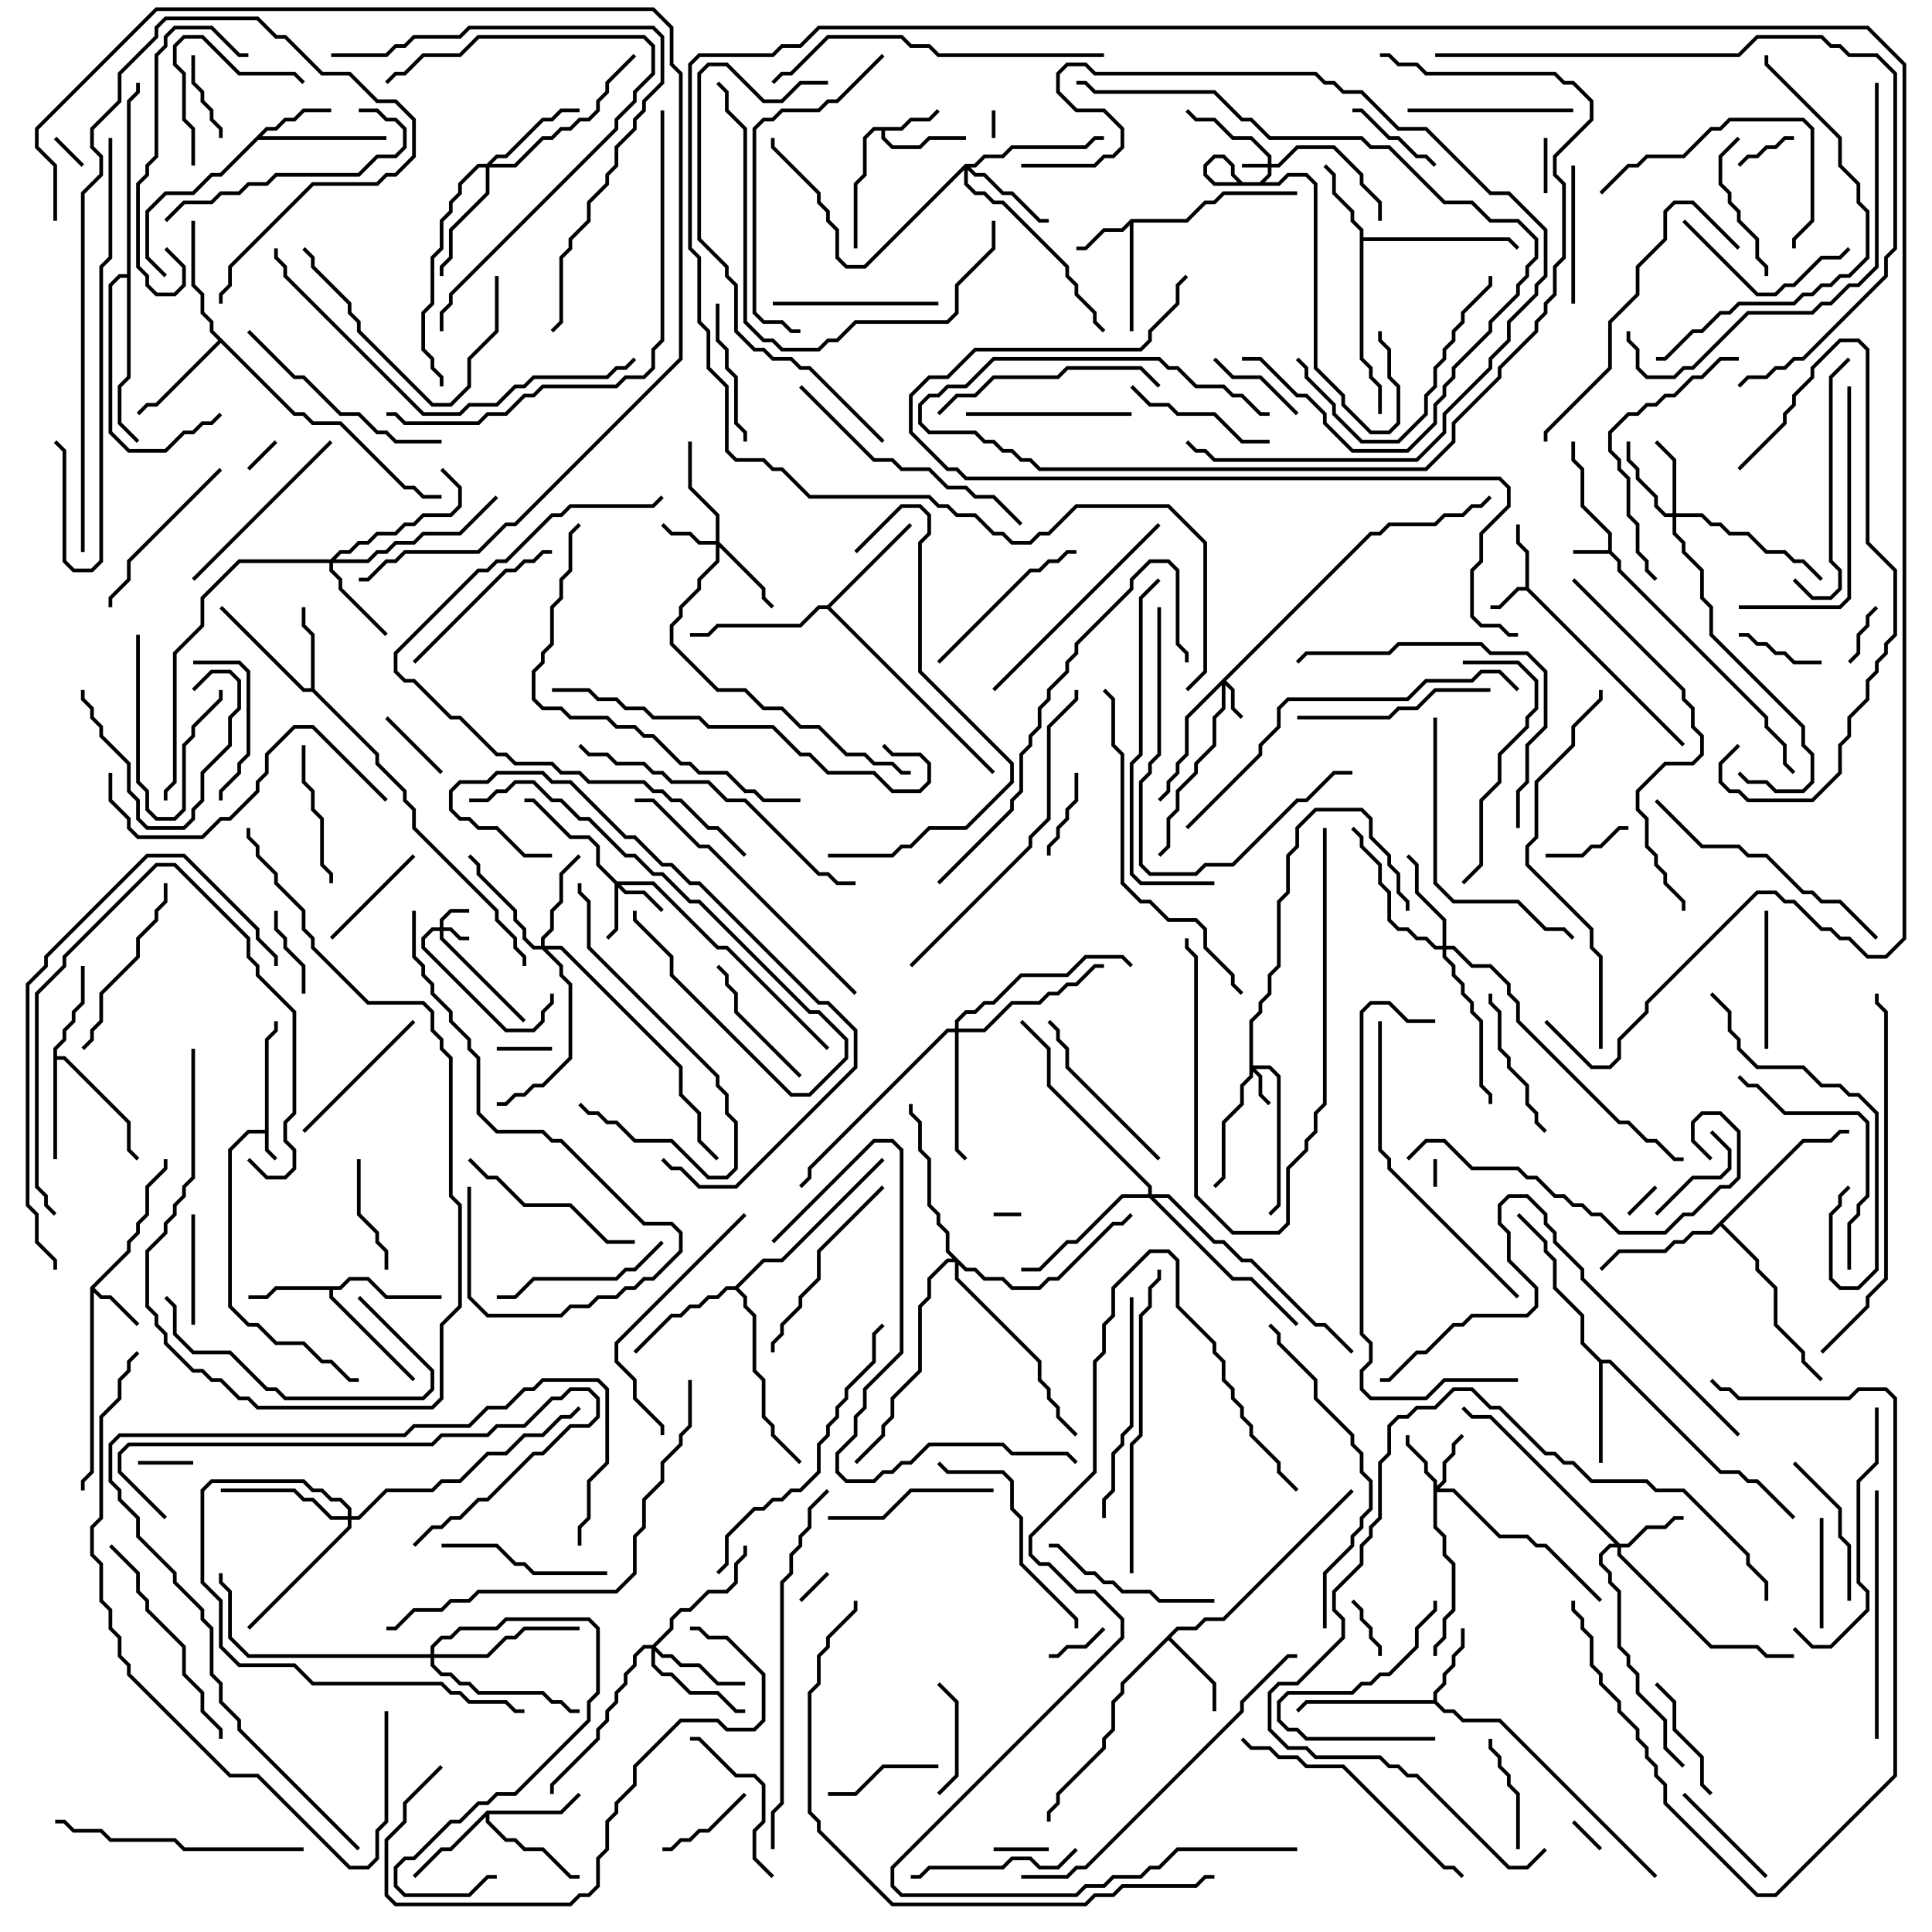 <svg version="1.1" width="105" height="105" xmlns="http://www.w3.org/2000/svg"><path d="M14.4,61.4L14.4,56.459L14.9,55.959L14.9,55.5L15.1,55.5L15.1,56.041L14.6,56.541L14.6,62.459L15.071,62.929L14.929,63.071L14.4,62.541L14.4,61.6L13.541,61.6L12.6,62.541L12.6,70.959L13.541,71.9L14.041,71.9L15.041,72.9L16.541,72.9L17.541,73.9L18.041,73.9L19.041,74.9L19.5,74.9L19.5,75.1L18.959,75.1L17.959,74.1L17.459,74.1L16.459,73.1L14.959,73.1L13.959,72.1L13.459,72.1L12.4,71.041L12.4,62.459L13.459,61.4z" stroke="none"/><path d="M87.4,29.9L87.4,29.041L85.9,27.541L85.9,25.541L85.4,25.041L85.4,24L85.6,24L85.6,24.959L86.1,25.459L86.1,27.459L87.6,28.959L87.6,29.959L88.1,30.459L88.1,30.959L96.1,38.959L96.1,39.459L97.1,40.459L97.1,41.459L97.571,41.929L97.429,42.071L96.9,41.541L96.9,40.541L95.9,39.541L95.9,39.041L87.9,31.041L87.9,30.541L87.459,30.1L85.5,30.1L85.5,29.9z" stroke="none"/><path d="M82.9,31.9L82.9,30.041L82.4,29.541L82.4,28.5L82.6,28.5L82.6,29.459L83.1,29.959L83.1,31.959L91.571,40.429L91.429,40.571L82.959,32.1L82.541,32.1L81.541,33.1L81,33.1L81,32.9L81.459,32.9L82.459,31.9z" stroke="none"/><path d="M48.959,6.9L49.459,6.4L50.459,6.4L50.929,5.929L51.071,6.071L50.541,6.6L49.541,6.6L49.041,7.1L48.1,7.1L48.1,7.459L48.541,7.9L49.959,7.9L50.459,7.4L52.5,7.4L52.5,7.6L50.541,7.6L50.041,8.1L48.459,8.1L47.9,7.541L47.9,7.1L47.541,7.1L47.1,7.541L47.1,9.541L46.6,10.041L46.6,13.5L46.4,13.5L46.4,9.959L46.9,9.459L46.9,7.459L47.459,6.9z" stroke="none"/><path d="M4.9,69.959L6.9,67.959L6.9,67.459L7.4,66.959L7.4,66.459L7.9,65.959L7.9,64.459L8.9,63.459L8.9,63L9.1,63L9.1,63.541L8.1,64.541L8.1,66.041L7.6,66.541L7.6,67.041L7.1,67.541L7.1,68.041L5.141,70L5.541,70.4L6.041,70.4L7.571,71.929L7.429,72.071L5.959,70.6L5.459,70.6L5.1,70.241L5.1,80.041L4.6,80.541L4.6,81L4.4,81L4.4,80.459L4.9,79.959z" stroke="none"/><path d="M61.459,11.9L64.459,11.9L65.459,10.9L65.959,10.9L66.459,10.4L70.5,10.4L70.5,10.6L66.541,10.6L66.041,11.1L65.541,11.1L64.541,12.1L61.6,12.1L61.6,18L61.4,18L61.4,12.241L61.041,12.6L60.041,12.6L59.041,13.6L58.5,13.6L58.5,13.4L58.959,13.4L59.959,12.4L60.959,12.4z" stroke="none"/><path d="M14.459,6.9L14.959,6.9L15.459,6.4L15.959,6.4L16.459,5.9L18,5.9L18,6.1L16.541,6.1L16.041,6.6L15.541,6.6L15.041,7.1L14.541,7.1L14.241,7.4L21,7.4L21,7.6L14.041,7.6L12.041,9.6L11.541,9.6L10.541,10.6L9.041,10.6L8.1,11.541L8.1,13.959L9.071,14.929L8.929,15.071L7.9,14.041L7.9,11.459L8.959,10.4L10.459,10.4L11.459,9.4L11.959,9.4z" stroke="none"/><path d="M77.9,92.4L77.9,91.959L78.4,91.459L78.4,90.959L78.9,90.459L78.9,89.959L79.4,89.459L79.4,88.5L79.6,88.5L79.6,89.541L79.1,90.041L79.1,90.541L78.6,91.041L78.6,91.541L78.1,92.041L78.1,92.459L78.541,92.9L79.041,92.9L79.541,93.4L81.541,93.4L90.071,101.929L89.929,102.071L81.459,93.6L79.459,93.6L78.959,93.1L78.459,93.1L77.959,92.6L71.041,92.6L70.571,93.071L70.429,92.929L70.959,92.4z" stroke="none"/><path d="M73.9,12.541L73.4,12.041L73.4,11.541L72.4,10.541L72.4,9.541L71.929,9.071L72.071,8.929L72.6,9.459L72.6,10.459L73.6,11.459L73.6,11.959L74.1,12.459L74.1,12.9L82.041,12.9L82.571,13.429L82.429,13.571L81.959,13.1L74.1,13.1L74.1,19.459L74.6,19.959L74.6,20.459L75.1,20.959L75.1,22.5L74.9,22.5L74.9,21.041L74.4,20.541L74.4,20.041L73.9,19.541z" stroke="none"/><path d="M16.9,37.4L16.9,34.541L16.4,34.041L16.4,33L16.6,33L16.6,33.959L17.1,34.459L17.1,37.459L20.6,40.959L20.6,41.459L22.1,42.959L22.1,43.459L22.6,43.959L22.6,44.959L27.1,49.459L27.1,49.959L28.1,50.959L28.1,51.459L28.6,51.959L28.6,52.5L28.4,52.5L28.4,52.041L27.9,51.541L27.9,51.041L26.9,50.041L26.9,49.541L22.4,45.041L22.4,44.041L21.9,43.541L21.9,43.041L20.4,41.541L20.4,41.041L16.959,37.6L16.459,37.6L11.929,33.071L12.071,32.929L16.541,37.4z" stroke="none"/><path d="M18.459,69.9L18.959,69.4L20.041,69.4L21.041,70.4L24,70.4L24,70.6L20.959,70.6L19.959,69.6L19.041,69.6L18.541,70.1L18.1,70.1L18.1,70.459L22.571,74.929L22.429,75.071L17.9,70.541L17.9,70.1L15.041,70.1L14.541,70.6L13.5,70.6L13.5,70.4L14.459,70.4L14.959,69.9z" stroke="none"/><path d="M63.959,88.4L64.959,88.4L65.459,87.9L66.459,87.9L73.429,80.929L73.571,81.071L66.541,88.1L65.541,88.1L65.041,88.6L64.041,88.6L63.641,89L66.1,91.459L66.1,93L65.9,93L65.9,91.541L63.5,89.141L61.1,91.541L61.1,92.041L60.6,92.541L60.6,94.041L60.1,94.541L60.1,95.041L57.6,97.541L57.6,98.041L57.1,98.541L57.1,99L56.9,99L56.9,98.459L57.4,97.959L57.4,97.459L59.9,94.959L59.9,94.459L60.4,93.959L60.4,92.459L60.9,91.959L60.9,91.459z" stroke="none"/><path d="M26.459,98.4L30.459,98.4L31.429,97.429L31.571,97.571L30.541,98.6L26.6,98.6L26.6,98.959L27.541,99.9L28.041,99.9L28.541,100.4L29.541,100.4L31.041,101.9L31.5,101.9L31.5,102.1L30.959,102.1L29.459,100.6L28.459,100.6L27.959,100.1L27.459,100.1L26.4,99.041L26.4,98.741L24.541,100.6L24.041,100.6L22.571,102.071L22.429,101.929L23.959,100.4L24.459,100.4z" stroke="none"/><path d="M2.9,56.959L3.4,56.459L3.4,55.959L3.9,55.459L3.9,54.959L4.4,54.459L4.4,52.5L4.6,52.5L4.6,54.541L4.1,55.041L4.1,55.541L3.6,56.041L3.6,56.541L3.1,57.041L3.1,57.4L3.541,57.4L7.1,60.959L7.1,62.459L7.571,62.929L7.429,63.071L6.9,62.541L6.9,61.041L3.459,57.6L3.1,57.6L3.1,63L2.9,63z" stroke="none"/><path d="M87.041,73.9L87.541,73.9L93.541,79.9L94.541,79.9L95.041,80.4L95.541,80.4L97.571,82.429L97.429,82.571L95.459,80.6L94.959,80.6L94.459,80.1L93.459,80.1L87.459,74.1L87.1,74.1L87.1,79.5L86.9,79.5L86.9,74.041L85.9,73.041L85.9,71.541L84.4,70.041L84.4,68.541L83.9,68.041L83.9,67.541L82.429,66.071L82.571,65.929L84.1,67.459L84.1,67.959L84.6,68.459L84.6,69.959L86.1,71.459L86.1,72.959z" stroke="none"/><path d="M16.041,22.4L16.541,22.4L17.041,22.9L18.541,22.9L22.041,26.4L22.541,26.4L23.041,26.9L24,26.9L24,27.1L22.959,27.1L22.459,26.6L21.959,26.6L18.459,23.1L16.959,23.1L16.459,22.6L15.959,22.6L12,18.641L8.541,22.1L8.041,22.1L7.571,22.571L7.429,22.429L7.959,21.9L8.459,21.9L11.859,18.5L11.4,18.041L11.4,17.541L10.9,17.041L10.9,16.041L10.4,15.541L10.4,12L10.6,12L10.6,15.459L11.1,15.959L11.1,16.959L11.6,17.459L11.6,17.959z" stroke="none"/><path d="M44.959,32.9L49.429,28.429L49.571,28.571L45.141,33L54.071,41.929L53.929,42.071L44.959,33.1L44.541,33.1L43.541,34.1L39.041,34.1L38.541,34.6L37.5,34.6L37.5,34.4L38.459,34.4L38.959,33.9L43.459,33.9L44.459,32.9z" stroke="none"/><path d="M39.959,69.9L41.459,68.4L42.459,68.4L47.929,62.929L48.071,63.071L42.541,68.6L41.541,68.6L40.141,70L40.6,70.459L40.6,70.959L41.1,71.459L41.1,74.459L41.6,74.959L41.6,76.959L42.1,77.459L42.1,77.959L43.571,79.429L43.429,79.571L41.9,78.041L41.9,77.541L41.4,77.041L41.4,75.041L40.9,74.541L40.9,71.541L40.4,71.041L40.4,70.541L39.959,70.1L39.541,70.1L39.041,70.6L38.541,70.6L38.041,71.1L37.541,71.1L37.041,71.6L36.541,71.6L34.571,73.571L34.429,73.429L36.459,71.4L36.959,71.4L37.459,70.9L37.959,70.9L38.459,70.4L38.959,70.4L39.459,69.9z" stroke="none"/><path d="M97.959,61.9L99.459,61.9L99.959,61.4L100.5,61.4L100.5,61.6L100.041,61.6L99.541,62.1L98.041,62.1L93.641,66.5L95.6,68.459L95.6,68.959L96.6,69.959L96.6,71.959L98.1,73.459L98.1,73.959L99.071,74.929L98.929,75.071L97.9,74.041L97.9,73.541L96.4,72.041L96.4,70.041L95.4,69.041L95.4,68.541L93.5,66.641L93.041,67.1L92.041,67.1L91.541,67.6L91.041,67.6L90.541,68.1L88.041,68.1L87.071,69.071L86.929,68.929L87.959,67.9L90.459,67.9L90.959,67.4L91.459,67.4L91.959,66.9L92.959,66.9z" stroke="none"/><path d="M6.9,14.9L6.9,5.459L7.4,4.959L7.4,4.5L7.6,4.5L7.6,5.041L7.1,5.541L7.1,20.541L6.6,21.041L6.6,22.959L7.571,23.929L7.429,24.071L6.4,23.041L6.4,20.959L6.9,20.459L6.9,15.1L6.541,15.1L6.1,15.541L6.1,23.459L7.041,24.4L8.959,24.4L9.959,23.4L10.459,23.4L10.959,22.9L11.459,22.9L11.929,22.429L12.071,22.571L11.541,23.1L11.041,23.1L10.541,23.6L10.041,23.6L9.041,24.6L6.959,24.6L5.9,23.541L5.9,15.459L6.459,14.9z" stroke="none"/><path d="M68.9,8.9L68.9,8.541L67.959,7.6L66.959,7.6L65.959,6.6L64.959,6.6L64.429,6.071L64.571,5.929L65.041,6.4L66.041,6.4L67.041,7.4L68.041,7.4L69.1,8.459L69.1,8.9L69.459,8.9L70.459,7.9L72.541,7.9L74.1,9.459L74.1,9.959L75.1,10.959L75.1,12L74.9,12L74.9,11.041L73.9,10.041L73.9,9.541L72.459,8.1L70.541,8.1L69.541,9.1L69.1,9.1L69.1,9.541L68.541,10.1L67.459,10.1L66.9,9.541L66.9,9.041L66.459,8.6L66.041,8.6L65.6,9.041L65.6,9.459L66.041,9.9L69.459,9.9L69.959,9.4L71.041,9.4L71.6,9.959L71.6,19.959L73.1,21.459L73.1,21.959L74.541,23.4L75.459,23.4L75.9,22.959L75.9,21.041L75.4,20.541L75.4,19.041L74.9,18.541L74.9,18L75.1,18L75.1,18.459L75.6,18.959L75.6,20.459L76.1,20.959L76.1,23.041L75.541,23.6L74.459,23.6L72.9,22.041L72.9,21.541L71.4,20.041L71.4,10.041L70.959,9.6L70.041,9.6L69.541,10.1L65.959,10.1L65.4,9.541L65.4,8.959L65.959,8.4L66.541,8.4L67.1,8.959L67.1,9.459L67.541,9.9L68.459,9.9L68.9,9.459L68.9,9.1L67.5,9.1L67.5,8.9z" stroke="none"/><path d="M23.9,50.4L23.9,49.959L24.459,49.4L25.5,49.4L25.5,49.6L24.541,49.6L24.1,50.041L24.1,50.4L24.541,50.4L25.041,50.9L25.5,50.9L25.5,51.1L24.959,51.1L24.459,50.6L24.1,50.6L24.1,50.959L28.571,55.429L28.429,55.571L23.9,51.041L23.9,50.6L23.541,50.6L23.1,51.041L23.1,51.459L27.541,55.9L28.959,55.9L29.4,55.459L29.4,54.959L29.9,54.459L29.9,54L30.1,54L30.1,54.541L29.6,55.041L29.6,55.541L29.041,56.1L27.459,56.1L22.9,51.541L22.9,50.959L23.459,50.4z" stroke="none"/><path d="M67.9,55.459L68.4,54.959L68.4,54.459L68.9,53.959L68.9,52.959L69.4,52.459L69.4,48.959L69.9,48.459L69.9,46.459L70.4,45.959L70.4,44.959L71.459,43.9L74.041,43.9L74.6,44.459L74.6,45.459L75.6,46.459L75.6,46.959L76.1,47.459L76.1,48.459L76.6,48.959L76.6,49.5L76.4,49.5L76.4,49.041L75.9,48.541L75.9,47.541L75.4,47.041L75.4,46.541L74.4,45.541L74.4,44.541L73.959,44.1L71.541,44.1L70.6,45.041L70.6,46.041L70.1,46.541L70.1,48.541L69.6,49.041L69.6,52.541L69.1,53.041L69.1,54.041L68.6,54.541L68.6,55.041L68.1,55.541L68.1,57.9L69.041,57.9L69.6,58.459L69.6,65.541L69.071,66.071L68.929,65.929L69.4,65.459L69.4,58.541L68.959,58.1L68.241,58.1L68.6,58.459L68.6,59.459L69.071,59.929L68.929,60.071L68.4,59.541L68.4,58.541L68.1,58.241L68.1,58.541L67.6,59.041L67.6,60.041L66.6,61.041L66.6,64.041L66.071,64.571L65.929,64.429L66.4,63.959L66.4,60.959L67.4,59.959L67.4,58.959L67.9,58.459z" stroke="none"/><path d="M74.459,28.9L74.959,28.9L75.459,28.4L77.959,28.4L78.459,27.9L79.459,27.9L79.959,27.4L80.459,27.4L80.929,26.929L81.071,27.071L80.541,27.6L80.041,27.6L79.541,28.1L78.541,28.1L78.041,28.6L75.541,28.6L75.041,29.1L74.541,29.1L66.641,37L67.1,37.459L67.1,38.459L67.571,38.929L67.429,39.071L66.9,38.541L66.9,37.541L66.6,37.241L66.6,38.541L66.1,39.041L66.1,40.541L65.1,41.541L65.1,42.041L64.1,43.041L64.1,44.041L63.6,44.541L63.6,46.041L63.071,46.571L62.929,46.429L63.4,45.959L63.4,44.459L63.9,43.959L63.9,42.959L64.9,41.959L64.9,41.459L65.9,40.459L65.9,38.959L66.4,38.459L66.4,37.241L64.6,39.041L64.6,41.041L64.1,41.541L64.1,42.041L63.6,42.541L63.6,43.041L63.071,43.571L62.929,43.429L63.4,42.959L63.4,42.459L63.9,41.959L63.9,41.459L64.4,40.959L64.4,38.959z" stroke="none"/><path d="M33.541,47.9L35.541,47.9L39.041,51.4L39.541,51.4L45.071,56.929L44.929,57.071L39.459,51.6L38.959,51.6L35.459,48.1L33.741,48.1L34.041,48.4L35.041,48.4L36.071,49.429L35.929,49.571L34.959,48.6L33.959,48.6L33.6,48.241L33.6,50.541L33.071,51.071L32.929,50.929L33.4,50.459L33.4,48.041L32.4,47.041L32.4,46.041L31.959,45.6L30.959,45.6L28.959,43.6L28.5,43.6L28.5,43.4L29.041,43.4L31.041,45.4L32.041,45.4L32.6,45.959L32.6,46.959z" stroke="none"/><path d="M38.9,29.4L38.9,28.041L37.4,26.541L37.4,24L37.6,24L37.6,26.459L39.1,27.959L39.1,29.459L41.6,31.959L41.6,32.459L42.071,32.929L41.929,33.071L41.4,32.541L41.4,32.041L39.1,29.741L39.1,30.541L38.1,31.541L38.1,32.041L37.1,33.041L37.1,33.541L36.6,34.041L36.6,34.959L39.041,37.4L40.541,37.4L41.541,38.4L42.541,38.4L43.541,39.4L44.541,39.4L46.041,40.9L47.041,40.9L47.541,41.4L48.541,41.4L49.041,41.9L49.5,41.9L49.5,42.1L48.959,42.1L48.459,41.6L47.459,41.6L46.959,41.1L45.959,41.1L44.459,39.6L43.459,39.6L42.459,38.6L41.459,38.6L40.459,37.6L38.959,37.6L36.4,35.041L36.4,33.959L36.9,33.459L36.9,32.959L37.9,31.959L37.9,31.459L38.9,30.459L38.9,29.6L37.959,29.6L37.459,29.1L36.459,29.1L35.929,28.571L36.071,28.429L36.541,28.9L37.541,28.9L38.041,29.4z" stroke="none"/><path d="M77.9,80.541L77.4,80.041L77.4,79.541L76.4,78.541L76.4,78L76.6,78L76.6,78.459L77.6,79.459L77.6,79.959L78.1,80.459L78.1,80.759L78.4,80.459L78.4,79.459L78.9,78.959L78.9,78.459L79.429,77.929L79.571,78.071L79.1,78.541L79.1,79.041L78.6,79.541L78.6,80.541L78.241,80.9L79.041,80.9L81.541,83.4L83.041,83.4L83.541,83.9L84.041,83.9L87.071,86.929L86.929,87.071L83.959,84.1L83.459,84.1L82.959,83.6L81.459,83.6L78.959,81.1L78.1,81.1L78.1,82.959L78.6,83.459L78.6,84.459L79.1,84.959L79.1,87.541L78.6,88.041L78.6,89.041L78.1,89.541L78.1,90L77.9,90L77.9,89.459L78.4,88.959L78.4,87.959L78.9,87.459L78.9,85.041L78.4,84.541L78.4,83.541L77.9,83.041z" stroke="none"/><path d="M88.041,83.9L88.459,83.9L89.459,82.9L90.459,82.9L90.959,82.4L91.5,82.4L91.5,82.6L91.041,82.6L90.541,83.1L89.541,83.1L88.541,84.1L88.1,84.1L88.1,84.459L93.041,89.4L95.541,89.4L96.041,89.9L97.5,89.9L97.5,90.1L95.959,90.1L95.459,89.6L92.959,89.6L87.9,84.541L87.9,84.1L87.541,84.1L87.1,84.541L87.1,84.959L87.6,85.459L87.6,85.959L88.1,86.459L88.1,89.459L88.6,89.959L88.6,90.459L89.1,90.959L89.1,91.959L90.6,93.459L90.6,94.959L91.571,95.929L91.429,96.071L90.4,95.041L90.4,93.541L88.9,92.041L88.9,91.041L88.4,90.541L88.4,90.041L87.9,89.541L87.9,86.541L87.4,86.041L87.4,85.541L86.9,85.041L86.9,84.459L87.459,83.9L87.759,83.9L80.959,77.1L79.959,77.1L79.429,76.571L79.571,76.429L80.041,76.9L81.041,76.9z" stroke="none"/><path d="M90.9,27.9L90.9,25.041L89.929,24.071L90.071,23.929L91.1,24.959L91.1,27.9L92.541,27.9L93.041,28.4L93.541,28.4L94.041,28.9L95.041,28.9L96.041,29.9L97.041,29.9L97.541,30.4L98.041,30.4L99.071,31.429L98.929,31.571L97.959,30.6L97.459,30.6L96.959,30.1L95.959,30.1L94.959,29.1L93.959,29.1L93.459,28.6L92.959,28.6L92.459,28.1L91.1,28.1L91.1,28.959L91.6,29.459L91.6,29.959L92.6,30.959L92.6,32.459L93.1,32.959L93.1,34.459L98.1,39.459L98.1,40.459L98.6,40.959L98.6,42.541L98.041,43.1L96.459,43.1L95.959,42.6L94.959,42.6L94.429,42.071L94.571,41.929L95.041,42.4L96.041,42.4L96.541,42.9L97.959,42.9L98.4,42.459L98.4,41.041L97.9,40.541L97.9,39.541L92.9,34.541L92.9,33.041L92.4,32.541L92.4,31.041L91.4,30.041L91.4,29.541L90.9,29.041L90.9,28.1L90.459,28.1L89.9,27.541L89.9,27.041L88.9,26.041L88.9,25.541L88.4,25.041L88.4,24L88.6,24L88.6,24.959L89.1,25.459L89.1,25.959L90.1,26.959L90.1,27.459L90.541,27.9z" stroke="none"/><path d="M17.959,30.4L18.459,29.9L18.959,29.9L19.459,29.4L19.959,29.4L20.459,28.9L21.459,28.9L21.959,28.4L22.459,28.4L22.959,27.9L24.459,27.9L24.9,27.459L24.9,26.541L23.929,25.571L24.071,25.429L25.1,26.459L25.1,27.541L24.541,28.1L23.041,28.1L22.541,28.6L22.041,28.6L21.541,29.1L20.541,29.1L20.041,29.6L19.541,29.6L19.041,30.1L18.541,30.1L18.241,30.4L19.959,30.4L20.459,29.9L20.959,29.9L21.459,29.4L22.459,29.4L22.959,28.9L24.959,28.9L26.929,26.929L27.071,27.071L25.041,29.1L23.041,29.1L22.541,29.6L21.541,29.6L21.041,30.1L20.541,30.1L20.041,30.6L18.1,30.6L18.1,30.959L18.6,31.459L18.6,31.959L21.071,34.429L20.929,34.571L18.4,32.041L18.4,31.541L17.9,31.041L17.9,30.6L13.041,30.6L11.1,32.541L11.1,34.041L9.6,35.541L9.6,42.541L9.1,43.041L9.1,43.5L8.9,43.5L8.9,42.959L9.4,42.459L9.4,35.459L10.9,33.959L10.9,32.459L12.959,30.4z" stroke="none"/><path d="M35.459,89.4L36.4,88.459L36.4,87.959L36.959,87.4L37.459,87.4L38.459,86.4L39.459,86.4L39.9,85.959L39.9,84.959L40.4,84.459L40.4,84L40.6,84L40.6,84.541L40.1,85.041L40.1,86.041L39.541,86.6L38.541,86.6L37.541,87.6L37.041,87.6L36.6,88.041L36.6,88.541L35.641,89.5L36.041,89.9L36.541,89.9L37.041,90.4L38.041,90.4L39.041,91.4L40.5,91.4L40.5,91.6L38.959,91.6L37.959,90.6L36.959,90.6L36.459,90.1L35.959,90.1L35.6,89.741L35.6,90.459L36.041,90.9L36.541,90.9L37.541,91.9L39.041,91.9L40.041,92.9L40.5,92.9L40.5,93.1L39.959,93.1L38.959,92.1L37.459,92.1L36.459,91.1L35.959,91.1L35.4,90.541L35.4,89.6L35.041,89.6L34.6,90.041L34.6,90.541L34.1,91.041L34.1,91.541L33.6,92.041L33.6,92.541L33.1,93.041L33.1,93.541L32.6,94.041L32.6,94.541L30.1,97.041L30.1,97.5L29.9,97.5L29.9,96.959L32.4,94.459L32.4,93.959L32.9,93.459L32.9,92.959L33.4,92.459L33.4,91.959L33.9,91.459L33.9,90.959L34.4,90.459L34.4,89.959L34.959,89.4z" stroke="none"/><path d="M29.4,51.4L29.4,50.959L29.9,50.459L29.9,49.459L30.4,48.959L30.4,47.459L31.429,46.429L31.571,46.571L30.6,47.541L30.6,49.041L30.1,49.541L30.1,50.541L29.6,51.041L29.6,51.4L30.541,51.4L37.1,57.959L37.1,59.459L38.1,60.459L38.1,61.959L39.071,62.929L38.929,63.071L37.9,62.041L37.9,60.541L36.9,59.541L36.9,58.041L30.459,51.6L29.741,51.6L30.6,52.459L30.6,52.959L31.1,53.459L31.1,57.541L29.541,59.1L29.041,59.1L28.541,59.6L28.041,59.6L27.541,60.1L27,60.1L27,59.9L27.459,59.9L27.959,59.4L28.459,59.4L28.959,58.9L29.459,58.9L30.9,57.459L30.9,53.541L30.4,53.041L30.4,52.541L29.459,51.6L28.959,51.6L28.4,51.041L28.4,50.541L27.9,50.041L27.9,49.541L25.9,47.541L25.9,47.041L25.429,46.571L25.571,46.429L26.1,46.959L26.1,47.459L28.1,49.459L28.1,49.959L28.6,50.459L28.6,50.959L29.041,51.4z" stroke="none"/><path d="M78.4,51.4L78.4,50.041L76.9,48.541L76.9,47.041L76.429,46.571L76.571,46.429L77.1,46.959L77.1,48.459L78.6,49.959L78.6,51.4L79.041,51.4L80.041,52.4L81.041,52.4L82.1,53.459L82.1,53.959L82.6,54.459L82.6,55.459L88.041,60.9L88.541,60.9L89.541,61.9L90.041,61.9L91.041,62.9L91.5,62.9L91.5,63.1L90.959,63.1L89.959,62.1L89.459,62.1L88.459,61.1L87.959,61.1L82.4,55.541L82.4,54.541L81.9,54.041L81.9,53.541L80.959,52.6L79.959,52.6L78.959,51.6L78.6,51.6L78.6,51.959L79.1,52.459L79.1,52.959L79.6,53.459L79.6,53.959L80.1,54.459L80.1,54.959L80.6,55.459L80.6,58.959L81.1,59.459L81.1,60L80.9,60L80.9,59.541L80.4,59.041L80.4,55.541L79.9,55.041L79.9,54.541L79.4,54.041L79.4,53.541L78.9,53.041L78.9,52.541L78.4,52.041L78.4,51.6L77.959,51.6L77.459,51.1L76.959,51.1L76.459,50.6L75.959,50.6L75.4,50.041L75.4,48.541L74.9,48.041L74.9,47.041L73.9,46.041L73.9,45.541L73.429,45.071L73.571,44.929L74.1,45.459L74.1,45.959L75.1,46.959L75.1,47.959L75.6,48.459L75.6,49.959L76.041,50.4L76.541,50.4L77.041,50.9L77.541,50.9L78.041,51.4z" stroke="none"/><path d="M52.459,8.9L52.959,8.9L53.459,8.4L54.459,8.4L54.959,7.9L58.959,7.9L59.459,7.4L60,7.4L60,7.6L59.541,7.6L59.041,8.1L55.041,8.1L54.541,8.6L53.541,8.6L53.041,9.1L52.741,9.1L53.041,9.4L53.541,9.4L54.541,10.4L55.041,10.4L56.541,11.9L57,11.9L57,12.1L56.459,12.1L54.959,10.6L54.459,10.6L53.459,9.6L52.959,9.6L52.6,9.241L52.6,9.959L53.041,10.4L53.541,10.4L54.041,10.9L54.541,10.9L58.1,14.459L58.1,14.959L58.6,15.459L58.6,15.959L59.6,16.959L59.6,17.459L60.071,17.929L59.929,18.071L59.4,17.541L59.4,17.041L58.4,16.041L58.4,15.541L57.9,15.041L57.9,14.541L54.459,11.1L53.959,11.1L53.459,10.6L52.959,10.6L52.4,10.041L52.4,9.241L47.041,14.6L45.959,14.6L45.4,14.041L45.4,12.541L44.9,12.041L44.9,11.541L44.4,11.041L44.4,10.541L41.9,8.041L41.9,7.5L42.1,7.5L42.1,7.959L44.6,10.459L44.6,10.959L45.1,11.459L45.1,11.959L45.6,12.459L45.6,13.959L46.041,14.4L46.959,14.4z" stroke="none"/><path d="M26.459,8.9L26.959,8.4L27.459,8.4L29.459,6.4L29.959,6.4L30.459,5.9L31.5,5.9L31.5,6.1L30.541,6.1L30.041,6.6L29.541,6.6L27.541,8.6L27.041,8.6L26.741,8.9L27.959,8.9L29.459,7.4L29.959,7.4L30.459,6.9L30.959,6.9L31.459,6.4L31.959,6.4L32.4,5.959L32.4,5.459L32.9,4.959L32.9,4.459L34.429,2.929L34.571,3.071L33.1,4.541L33.1,5.041L32.6,5.541L32.6,6.041L32.041,6.6L31.541,6.6L31.041,7.1L30.541,7.1L30.041,7.6L29.541,7.6L28.041,9.1L26.6,9.1L26.6,10.541L24.6,12.541L24.6,14.041L24.1,14.541L24.1,15L23.9,15L23.9,14.459L24.4,13.959L24.4,12.459L26.4,10.459L26.4,9.1L26.041,9.1L25.1,10.041L25.1,10.541L24.6,11.041L24.6,11.541L24.1,12.041L24.1,13.541L23.6,14.041L23.6,16.541L23.1,17.041L23.1,18.959L23.6,19.459L23.6,19.959L24.1,20.459L24.1,21L23.9,21L23.9,20.541L23.4,20.041L23.4,19.541L22.9,19.041L22.9,16.959L23.4,16.459L23.4,13.959L23.9,13.459L23.9,11.959L24.4,11.459L24.4,10.959L24.9,10.459L24.9,9.959L25.959,8.9z" stroke="none"/><path d="M51.9,55.9L51.9,55.459L52.459,54.9L52.959,54.9L53.459,54.4L53.959,54.4L55.459,52.9L57.959,52.9L58.959,51.9L61.041,51.9L61.571,52.429L61.429,52.571L60.959,52.1L59.041,52.1L58.041,53.1L55.541,53.1L54.041,54.6L53.541,54.6L53.041,55.1L52.541,55.1L52.1,55.541L52.1,55.9L53.459,55.9L54.959,54.4L56.459,54.4L56.959,53.9L57.459,53.9L57.959,53.4L58.459,53.4L59.459,52.4L60,52.4L60,52.6L59.541,52.6L58.541,53.6L58.041,53.6L57.541,54.1L57.041,54.1L56.541,54.6L55.041,54.6L53.541,56.1L52.1,56.1L52.1,62.459L52.571,62.929L52.429,63.071L51.9,62.541L51.9,56.1L51.541,56.1L44.1,63.541L44.1,64.041L43.571,64.571L43.429,64.429L43.9,63.959L43.9,63.459L51.459,55.9z" stroke="none"/><path d="M18.9,82.4L18.9,82.041L18.459,81.6L17.959,81.6L17.459,81.1L16.959,81.1L16.459,80.6L11.541,80.6L11.1,81.041L11.1,85.959L12.1,86.959L12.1,89.459L13.041,90.4L16.041,90.4L17.041,91.4L24.041,91.4L24.541,91.9L25.041,91.9L25.541,92.4L27.541,92.4L28.041,92.9L28.5,92.9L28.5,93.1L27.959,93.1L27.459,92.6L25.459,92.6L24.959,92.1L24.459,92.1L23.959,91.6L16.959,91.6L15.959,90.6L12.959,90.6L11.9,89.541L11.9,87.041L10.9,86.041L10.9,80.959L11.459,80.4L16.541,80.4L17.041,80.9L17.541,80.9L18.041,81.4L18.541,81.4L19.1,81.959L19.1,82.4L19.459,82.4L20.959,80.9L23.459,80.9L23.959,80.4L24.959,80.4L26.459,78.9L27.459,78.9L28.459,77.9L29.459,77.9L30.459,76.9L30.959,76.9L31.429,76.429L31.571,76.571L31.041,77.1L30.541,77.1L29.541,78.1L28.541,78.1L27.541,79.1L26.541,79.1L25.041,80.6L24.041,80.6L23.541,81.1L21.041,81.1L19.541,82.6L19.1,82.6L19.1,83.041L13.571,88.571L13.429,88.429L18.9,82.959L18.9,82.6L17.959,82.6L16.959,81.6L16.459,81.6L15.959,81.1L12,81.1L12,80.9L16.041,80.9L16.541,81.4L17.041,81.4L18.041,82.4z" stroke="none"/><path d="M62.4,64.9L62.4,64.541L56.9,59.041L56.9,57.041L55.429,55.571L55.571,55.429L57.1,56.959L57.1,58.959L62.6,64.459L62.6,64.9L63.541,64.9L66.041,67.4L66.541,67.4L67.541,68.4L68.041,68.4L71.541,71.9L72.041,71.9L73.571,73.429L73.429,73.571L71.959,72.1L71.459,72.1L67.959,68.6L67.459,68.6L66.459,67.6L65.959,67.6L63.459,65.1L62.741,65.1L67.041,69.4L68.041,69.4L70.571,71.929L70.429,72.071L67.959,69.6L66.959,69.6L62.459,65.1L61.041,65.1L58.541,67.6L58.041,67.6L56.541,69.1L55.5,69.1L55.5,68.9L56.459,68.9L57.959,67.4L58.459,67.4L60.959,64.9z" stroke="none"/><path d="M23.4,89.9L23.4,89.459L23.959,88.9L24.459,88.9L24.959,88.4L26.959,88.4L27.459,87.9L32.041,87.9L32.6,88.459L32.6,92.041L32.1,92.541L32.1,93.541L28.041,97.6L27.041,97.6L26.541,98.1L26.041,98.1L25.041,99.1L24.541,99.1L22.541,101.1L22.041,101.1L21.6,101.541L21.6,102.459L22.041,102.9L25.459,102.9L26.459,101.9L27,101.9L27,102.1L26.541,102.1L25.541,103.1L21.959,103.1L21.4,102.541L21.4,101.459L21.959,100.9L22.459,100.9L24.459,98.9L24.959,98.9L25.959,97.9L26.459,97.9L26.959,97.4L27.959,97.4L31.9,93.459L31.9,92.459L32.4,91.959L32.4,88.541L31.959,88.1L27.541,88.1L27.041,88.6L25.041,88.6L24.541,89.1L24.041,89.1L23.6,89.541L23.6,89.9L26.459,89.9L27.459,88.9L27.959,88.9L28.459,88.4L31.5,88.4L31.5,88.6L28.541,88.6L28.041,89.1L27.541,89.1L26.541,90.1L23.6,90.1L23.6,90.459L24.041,90.9L24.541,90.9L25.041,91.4L25.541,91.4L26.041,91.9L29.541,91.9L30.041,92.4L30.541,92.4L31.041,92.9L31.5,92.9L31.5,93.1L30.959,93.1L30.459,92.6L29.959,92.6L29.459,92.1L25.959,92.1L25.459,91.6L24.959,91.6L24.459,91.1L23.959,91.1L23.4,90.541L23.4,90.1L13.459,90.1L12.4,89.041L12.4,86.541L11.9,86.041L11.9,85.5L12.1,85.5L12.1,85.959L12.6,86.459L12.6,88.959L13.541,89.9z" stroke="none"/><path d="M52.541,68.9L53.041,68.9L53.541,69.4L54.541,69.4L55.041,69.9L56.459,69.9L56.959,69.4L57.459,69.4L60.459,66.4L60.959,66.4L61.429,65.929L61.571,66.071L61.041,66.6L60.541,66.6L57.541,69.6L57.041,69.6L56.541,70.1L54.959,70.1L54.459,69.6L53.459,69.6L52.959,69.1L52.459,69.1L52.1,68.741L52.1,69.459L56.6,73.959L56.6,74.959L57.1,75.459L57.1,75.959L57.6,76.459L57.6,76.959L58.571,77.929L58.429,78.071L57.4,77.041L57.4,76.541L56.9,76.041L56.9,75.541L56.4,75.041L56.4,74.041L51.9,69.541L51.9,68.6L51.541,68.6L50.6,69.541L50.6,70.541L50.1,71.041L50.1,74.541L48.6,76.041L48.6,77.041L48.1,77.541L48.1,78.041L46.571,79.571L46.429,79.429L47.9,77.959L47.9,77.459L48.4,76.959L48.4,75.959L49.9,74.459L49.9,70.959L50.4,70.459L50.4,69.459L51.459,68.4L51.759,68.4L51.4,68.041L51.4,67.041L50.9,66.541L50.9,66.041L50.4,65.541L50.4,63.041L49.9,62.541L49.9,61.041L49.4,60.541L49.4,60L49.6,60L49.6,60.459L50.1,60.959L50.1,62.459L50.6,62.959L50.6,65.459L51.1,65.959L51.1,66.459L51.6,66.959L51.6,67.959z" stroke="none"/><path d="M54,66.1L54,65.9L55.5,65.9L55.5,66.1z" stroke="none"/><path d="M78.1,64.5L77.9,64.5L77.9,63L78.1,63z" stroke="none"/><path d="M53.9,6L54.1,6L54.1,7.5L53.9,7.5z" stroke="none"/><path d="M43.571,87.071L43.429,86.929L44.929,85.429L45.071,85.571z" stroke="none"/><path d="M87.071,100.429L86.929,100.571L85.429,99.071L85.571,98.929z" stroke="none"/><path d="M4.571,8.929L4.429,9.071L2.929,7.571L3.071,7.429z" stroke="none"/><path d="M88.571,66.071L88.429,65.929L89.929,64.429L90.071,64.571z" stroke="none"/><path d="M13.571,25.571L13.429,25.429L14.929,23.929L15.071,24.071z" stroke="none"/><path d="M83.9,7.5L84.1,7.5L84.1,10.5L83.9,10.5z" stroke="none"/><path d="M54,100.6L54,100.4L57,100.4L57,100.6z" stroke="none"/><path d="M10.5,79.4L10.5,79.6L7.5,79.6L7.5,79.4z" stroke="none"/><path d="M30,56.9L30,57.1L27,57.1L27,56.9z" stroke="none"/><path d="M94.571,9.071L94.429,8.929L94.959,8.4L95.459,8.4L95.959,7.9L96.459,7.9L96.959,7.4L97.5,7.4L97.5,7.6L97.041,7.6L96.541,8.1L96.041,8.1L95.541,8.6L95.041,8.6z" stroke="none"/><path d="M75.1,90L74.9,90L74.9,89.541L74.4,89.041L74.4,88.541L73.9,88.041L73.9,87.541L73.429,87.071L73.571,86.929L74.1,87.459L74.1,87.959L74.6,88.459L74.6,88.959L75.1,89.459z" stroke="none"/><path d="M59.929,88.429L60.071,88.571L59.041,89.6L58.041,89.6L57.541,90.1L57,90.1L57,89.9L57.459,89.9L57.959,89.4L58.959,89.4z" stroke="none"/><path d="M100.571,36.071L100.429,35.929L100.9,35.459L100.9,34.459L101.4,33.959L101.4,33.459L101.929,32.929L102.071,33.071L101.6,33.541L101.6,34.041L101.1,34.541L101.1,35.541z" stroke="none"/><path d="M24.071,41.929L23.929,42.071L20.929,39.071L21.071,38.929z" stroke="none"/><path d="M57.1,46.5L56.9,46.5L56.9,45.959L57.4,45.459L57.4,44.959L57.9,44.459L57.9,43.959L58.4,43.459L58.4,42L58.6,42L58.6,43.541L58.1,44.041L58.1,44.541L57.6,45.041L57.6,45.541L57.1,46.041z" stroke="none"/><path d="M94.5,34.6L94.5,34.4L95.041,34.4L95.541,34.9L96.041,34.9L96.541,35.4L97.041,35.4L97.541,35.9L99,35.9L99,36.1L97.459,36.1L96.959,35.6L96.459,35.6L95.959,35.1L95.459,35.1L94.959,34.6z" stroke="none"/><path d="M14.9,49.5L15.1,49.5L15.1,50.459L15.6,50.959L15.6,51.459L16.6,52.459L16.6,54L16.4,54L16.4,52.541L15.4,51.541L15.4,51.041L14.9,50.541z" stroke="none"/><path d="M88.5,44.9L88.5,45.1L88.041,45.1L87.041,46.1L86.541,46.1L86.041,46.6L84,46.6L84,46.4L85.959,46.4L86.459,45.9L86.959,45.9L87.959,44.9z" stroke="none"/><path d="M12.1,7.5L11.9,7.5L11.9,7.041L11.4,6.541L11.4,6.041L10.9,5.541L10.9,5.041L10.4,4.541L10.4,3L10.6,3L10.6,4.459L11.1,4.959L11.1,5.459L11.6,5.959L11.6,6.459L12.1,6.959z" stroke="none"/><path d="M70.571,22.429L70.429,22.571L68.459,20.6L66.959,20.6L65.929,19.571L66.071,19.429L67.041,20.4L68.541,20.4z" stroke="none"/><path d="M90.071,66.071L89.929,65.929L91.959,63.9L93.459,63.9L93.9,63.459L93.9,62.541L92.929,61.571L93.071,61.429L94.1,62.459L94.1,63.541L93.541,64.1L92.041,64.1z" stroke="none"/><path d="M40.429,97.429L40.571,97.571L38.541,99.6L38.041,99.6L37.541,100.1L37.041,100.1L36.541,100.6L36,100.6L36,100.4L36.459,100.4L36.959,99.9L37.459,99.9L37.959,99.4L38.459,99.4z" stroke="none"/><path d="M7.4,34.5L7.6,34.5L7.6,42.459L8.1,42.959L8.1,43.959L8.541,44.4L9.459,44.4L9.9,43.959L9.9,40.459L10.4,39.959L10.4,39.459L11.9,37.959L11.9,37.5L12.1,37.5L12.1,38.041L10.6,39.541L10.6,40.041L10.1,40.541L10.1,44.041L9.541,44.6L8.459,44.6L7.9,44.041L7.9,43.041L7.4,42.541z" stroke="none"/><path d="M78.071,8.929L77.929,9.071L77.459,8.6L76.959,8.6L75.959,7.6L75.459,7.6L73.959,6.1L73.5,6.1L73.5,5.9L74.041,5.9L75.541,7.4L76.041,7.4L77.041,8.4L77.541,8.4z" stroke="none"/><path d="M10.4,66L10.6,66L10.6,72L10.4,72z" stroke="none"/><path d="M10.571,37.571L10.429,37.429L11.459,36.4L12.541,36.4L13.1,36.959L13.1,38.541L12.6,39.041L12.6,40.541L11.1,42.041L11.1,43.541L10.6,44.041L10.6,44.541L10.041,45.1L7.959,45.1L7.4,44.541L7.4,43.541L6.9,43.041L6.9,41.541L5.4,40.041L5.4,39.541L4.9,39.041L4.9,38.541L4.4,38.041L4.4,37.5L4.6,37.5L4.6,37.959L5.1,38.459L5.1,38.959L5.6,39.459L5.6,39.959L7.1,41.459L7.1,42.959L7.6,43.459L7.6,44.459L8.041,44.9L9.959,44.9L10.4,44.459L10.4,43.959L10.9,43.459L10.9,41.959L12.4,40.459L12.4,38.959L12.9,38.459L12.9,37.041L12.459,36.6L11.541,36.6z" stroke="none"/><path d="M50.929,91.571L51.071,91.429L52.1,92.459L52.1,96.541L51.071,97.571L50.929,97.429L51.9,96.459L51.9,92.541z" stroke="none"/><path d="M99.1,88.5L98.9,88.5L98.9,82.5L99.1,82.5z" stroke="none"/><path d="M21.1,69L20.9,69L20.9,68.041L20.4,67.541L20.4,67.041L19.4,66.041L19.4,63L19.6,63L19.6,65.959L20.6,66.959L20.6,67.459L21.1,67.959z" stroke="none"/><path d="M80.9,94.5L81.1,94.5L81.1,94.959L81.6,95.459L81.6,95.959L82.1,96.459L82.1,96.959L82.6,97.459L82.6,100.5L82.4,100.5L82.4,97.541L81.9,97.041L81.9,96.541L81.4,96.041L81.4,95.541L80.9,95.041z" stroke="none"/><path d="M45,97.6L45,97.4L46.459,97.4L47.959,95.9L51,95.9L51,96.1L48.041,96.1L46.541,97.6z" stroke="none"/><path d="M22.429,46.429L22.571,46.571L18.071,51.071L17.929,50.929z" stroke="none"/><path d="M96.071,101.929L95.929,102.071L91.429,97.571L91.571,97.429z" stroke="none"/><path d="M93.071,97.429L92.929,97.571L92.4,97.041L92.4,95.541L90.9,94.041L90.9,92.541L89.929,91.571L90.071,91.429L91.1,92.459L91.1,93.959L92.6,95.459L92.6,96.959z" stroke="none"/><path d="M10.6,9L10.4,9L10.4,7.041L9.9,6.541L9.9,4.041L9.4,3.541L9.4,2.459L9.959,1.9L11.041,1.9L13.041,3.9L16.041,3.9L16.571,4.429L16.429,4.571L15.959,4.1L12.959,4.1L10.959,2.1L10.041,2.1L9.6,2.541L9.6,3.459L10.1,3.959L10.1,6.459L10.6,6.959z" stroke="none"/><path d="M78,94.4L78,94.6L70.959,94.6L70.459,94.1L69.959,94.1L69.4,93.541L69.4,92.459L69.959,91.9L73.459,91.9L73.959,91.4L74.459,91.4L74.959,90.9L75.459,90.9L76.9,89.459L76.9,88.459L77.9,87.459L77.9,87L78.1,87L78.1,87.541L77.1,88.541L77.1,89.541L75.541,91.1L75.041,91.1L74.541,91.6L74.041,91.6L73.541,92.1L70.041,92.1L69.6,92.541L69.6,93.459L70.041,93.9L70.541,93.9L71.041,94.4z" stroke="none"/><path d="M95.9,49.5L96.1,49.5L96.1,57L95.9,57z" stroke="none"/><path d="M85.4,9L85.6,9L85.6,16.5L85.4,16.5z" stroke="none"/><path d="M43.571,58.429L43.429,58.571L39.9,55.041L39.9,54.041L39.4,53.541L39.4,53.041L38.929,52.571L39.071,52.429L39.6,52.959L39.6,53.459L40.1,53.959L40.1,54.959z" stroke="none"/><path d="M10.5,36.1L10.5,35.9L13.041,35.9L13.6,36.459L13.6,41.041L13.1,41.541L13.1,42.041L12.1,43.041L12.1,43.5L11.9,43.5L11.9,42.959L12.9,41.959L12.9,41.459L13.4,40.959L13.4,36.541L12.959,36.1z" stroke="none"/><path d="M38.9,16.5L39.1,16.5L39.1,18.459L39.6,18.959L39.6,19.959L40.1,20.459L40.1,22.959L40.6,23.459L40.6,24L40.4,24L40.4,23.541L39.9,23.041L39.9,20.541L39.4,20.041L39.4,19.041L38.9,18.541z" stroke="none"/><path d="M16.4,40.5L16.6,40.5L16.6,42.459L17.1,42.959L17.1,43.959L17.6,44.459L17.6,46.959L18.1,47.459L18.1,48L17.9,48L17.9,47.541L17.4,47.041L17.4,44.541L16.9,44.041L16.9,43.041L16.4,42.541z" stroke="none"/><path d="M96.1,15L95.9,15L95.9,14.541L95.4,14.041L95.4,13.041L94.4,12.041L94.4,11.541L93.9,11.041L93.9,10.541L93.4,10.041L93.4,8.459L94.429,7.429L94.571,7.571L93.6,8.541L93.6,9.959L94.1,10.459L94.1,10.959L94.6,11.459L94.6,11.959L95.6,12.959L95.6,13.959L96.1,14.459z" stroke="none"/><path d="M80.9,54L81.1,54L81.1,54.459L81.6,54.959L81.6,56.959L82.1,57.459L82.1,57.959L83.1,58.959L83.1,59.959L83.6,60.459L83.6,60.959L84.071,61.429L83.929,61.571L83.4,61.041L83.4,60.541L82.9,60.041L82.9,59.041L81.9,58.041L81.9,57.541L81.4,57.041L81.4,55.041L80.9,54.541z" stroke="none"/><path d="M61.429,21.071L61.571,20.929L62.541,21.9L63.541,21.9L64.041,22.4L66.041,22.4L67.541,23.9L69,23.9L69,24.1L67.459,24.1L65.959,22.6L63.959,22.6L63.459,22.1L62.459,22.1z" stroke="none"/><path d="M100.6,87L100.4,87L100.4,84.041L99.9,83.541L99.9,82.041L97.429,79.571L97.571,79.429L100.1,81.959L100.1,83.459L100.6,83.959z" stroke="none"/><path d="M22.429,55.429L22.571,55.571L16.571,61.571L16.429,61.429z" stroke="none"/><path d="M42.071,101.929L41.929,102.071L40.9,101.041L40.9,99.459L41.4,98.959L41.4,97.041L40.959,96.6L39.959,96.6L37.959,94.6L37.5,94.6L37.5,94.4L38.041,94.4L40.041,96.4L41.041,96.4L41.6,96.959L41.6,99.041L41.1,99.541L41.1,100.959z" stroke="none"/><path d="M76.5,6.1L76.5,5.9L85.5,5.9L85.5,6.1z" stroke="none"/><path d="M61.5,22.4L61.5,22.6L52.5,22.6L52.5,22.4z" stroke="none"/><path d="M42,16.6L42,16.4L51,16.4L51,16.6z" stroke="none"/><path d="M91.429,12.071L91.571,11.929L95.541,15.9L96.459,15.9L96.959,15.4L97.459,15.4L98.959,13.9L99.959,13.9L100.429,13.429L100.571,13.571L100.041,14.1L99.041,14.1L97.541,15.6L97.041,15.6L96.541,16.1L95.459,16.1z" stroke="none"/><path d="M58.429,100.429L58.571,100.571L57.541,101.6L56.459,101.6L55.959,101.1L55.041,101.1L54.541,101.6L50.541,101.6L50.041,102.1L49.5,102.1L49.5,101.9L49.959,101.9L50.459,101.4L54.459,101.4L54.959,100.9L56.041,100.9L56.541,101.4L57.459,101.4z" stroke="none"/><path d="M45,82.6L45,82.4L47.959,82.4L49.459,80.9L54,80.9L54,81.1L49.541,81.1L48.041,82.6z" stroke="none"/><path d="M24,84.1L24,83.9L27.041,83.9L28.041,84.9L28.541,84.9L29.041,85.4L33,85.4L33,85.6L28.959,85.6L28.459,85.1L27.959,85.1L26.959,84.1z" stroke="none"/><path d="M57,84.1L57,83.9L57.541,83.9L59.041,85.4L59.541,85.4L60.041,85.9L60.541,85.9L61.041,86.4L62.541,86.4L63.041,86.9L66,86.9L66,87.1L62.959,87.1L62.459,86.6L60.959,86.6L60.459,86.1L59.959,86.1L59.459,85.6L58.959,85.6L57.459,84.1z" stroke="none"/><path d="M27,70.6L27,70.4L27.959,70.4L28.959,69.4L33.459,69.4L33.959,68.9L34.459,68.9L35.929,67.429L36.071,67.571L34.541,69.1L34.041,69.1L33.541,69.6L29.041,69.6L28.041,70.6z" stroke="none"/><path d="M63.071,62.929L62.929,63.071L57.9,58.041L57.9,57.041L57.4,56.541L57.4,56.041L56.929,55.571L57.071,55.429L57.6,55.959L57.6,56.459L58.1,56.959L58.1,57.959z" stroke="none"/><path d="M71.9,45L72.1,45L72.1,60.041L71.6,60.541L71.6,61.541L71.1,62.041L71.1,62.541L70.1,63.541L70.1,66.541L69.541,67.1L66.959,67.1L64.9,65.041L64.9,52.041L64.4,51.541L64.4,51L64.6,51L64.6,51.459L65.1,51.959L65.1,64.959L67.041,66.9L69.459,66.9L69.9,66.459L69.9,63.459L70.9,62.459L70.9,61.959L71.4,61.459L71.4,60.459L71.9,59.959z" stroke="none"/><path d="M11.929,25.429L12.071,25.571L7.1,30.541L7.1,31.541L6.1,32.541L6.1,33L5.9,33L5.9,32.459L6.9,31.459L6.9,30.459z" stroke="none"/><path d="M51.071,36.071L50.929,35.929L55.959,30.9L56.459,30.9L56.959,30.4L57.459,30.4L57.959,29.9L58.5,29.9L58.5,30.1L58.041,30.1L57.541,30.6L57.041,30.6L56.541,31.1L56.041,31.1z" stroke="none"/><path d="M22.571,36.071L22.429,35.929L27.459,30.9L27.959,30.9L28.459,30.4L28.959,30.4L29.459,29.9L30,29.9L30,30.1L29.541,30.1L29.041,30.6L28.541,30.6L28.041,31.1L27.541,31.1z" stroke="none"/><path d="M8.9,48L9.1,48L9.1,49.041L8.6,49.541L8.6,50.041L7.6,51.041L7.6,52.041L5.6,54.041L5.6,55.541L5.1,56.041L5.1,56.541L4.571,57.071L4.429,56.929L4.9,56.459L4.9,55.959L5.4,55.459L5.4,53.959L7.4,51.959L7.4,50.959L8.4,49.959L8.4,49.459L8.9,48.959z" stroke="none"/><path d="M34.5,67.4L34.5,67.6L32.959,67.6L30.959,65.6L28.459,65.6L26.959,64.1L26.459,64.1L25.429,63.071L25.571,62.929L26.541,63.9L27.041,63.9L28.541,65.4L31.041,65.4L33.041,67.4z" stroke="none"/><path d="M19.429,70.571L19.571,70.429L23.6,74.459L23.6,75.541L23.041,76.1L15.459,76.1L14.959,75.6L14.459,75.6L12.459,73.6L10.459,73.6L9.4,72.541L9.4,71.041L8.929,70.571L9.071,70.429L9.6,70.959L9.6,72.459L10.541,73.4L12.541,73.4L14.541,75.4L15.041,75.4L15.541,75.9L22.959,75.9L23.4,75.459L23.4,74.541z" stroke="none"/><path d="M26.9,15L27.1,15L27.1,18.041L25.6,19.541L25.6,21.041L24.541,22.1L23.459,22.1L19.4,18.041L19.4,17.541L18.9,17.041L18.9,16.541L16.9,14.541L16.9,14.041L16.429,13.571L16.571,13.429L17.1,13.959L17.1,14.459L19.1,16.459L19.1,16.959L19.6,17.459L19.6,17.959L23.541,21.9L24.459,21.9L25.4,20.959L25.4,19.459L26.9,17.959z" stroke="none"/><path d="M10.571,31.571L10.429,31.429L17.929,23.929L18.071,24.071z" stroke="none"/><path d="M81,37.4L81,37.6L78.041,37.6L77.041,38.6L76.041,38.6L75.541,39.1L70.5,39.1L70.5,38.9L75.459,38.9L75.959,38.4L76.959,38.4L77.959,37.4z" stroke="none"/><path d="M25.5,43.6L25.5,43.4L26.459,43.4L26.959,42.9L27.459,42.9L27.959,42.4L29.041,42.4L30.041,43.4L30.541,43.4L31.541,44.4L32.041,44.4L34.041,46.4L34.541,46.4L35.541,47.4L36.041,47.4L37.541,48.9L38.041,48.9L44.041,54.9L44.541,54.9L46.1,56.459L46.1,57.541L44.041,59.6L42.959,59.6L36.4,53.041L36.4,52.041L34.4,50.041L34.4,49.5L34.6,49.5L34.6,49.959L36.6,51.959L36.6,52.959L43.041,59.4L43.959,59.4L45.9,57.459L45.9,56.541L44.459,55.1L43.959,55.1L37.959,49.1L37.459,49.1L35.959,47.6L35.459,47.6L34.459,46.6L33.959,46.6L31.959,44.6L31.459,44.6L30.459,43.6L29.959,43.6L28.959,42.6L28.041,42.6L27.541,43.1L27.041,43.1L26.541,43.6z" stroke="none"/><path d="M47.929,64.429L48.071,64.571L44.6,68.041L44.6,69.541L43.6,70.541L43.6,71.041L42.6,72.041L42.6,72.541L42.1,73.041L42.1,73.5L41.9,73.5L41.9,72.959L42.4,72.459L42.4,71.959L43.4,70.959L43.4,70.459L44.4,69.459L44.4,67.959z" stroke="none"/><path d="M3.071,65.929L2.929,66.071L2.4,65.541L2.4,65.041L1.9,64.541L1.9,53.959L3.4,52.459L3.4,51.959L8.459,46.9L9.541,46.9L13.6,50.959L13.6,51.959L14.1,52.459L14.1,52.959L16.1,54.959L16.1,60.541L15.6,61.041L15.6,61.959L16.1,62.459L16.1,63.541L15.541,64.1L14.459,64.1L13.429,63.071L13.571,62.929L14.541,63.9L15.459,63.9L15.9,63.459L15.9,62.541L15.4,62.041L15.4,60.959L15.9,60.459L15.9,55.041L13.9,53.041L13.9,52.541L13.4,52.041L13.4,51.041L9.459,47.1L8.541,47.1L3.6,52.041L3.6,52.541L2.1,54.041L2.1,64.459L2.6,64.959L2.6,65.459z" stroke="none"/><path d="M87.071,10.571L86.929,10.429L88.459,8.9L88.959,8.9L89.459,8.4L91.459,8.4L92.959,6.9L93.459,6.9L93.959,6.4L98.041,6.4L98.6,6.959L98.6,12.041L97.6,13.041L97.6,13.5L97.4,13.5L97.4,12.959L98.4,11.959L98.4,7.041L97.959,6.6L94.041,6.6L93.541,7.1L93.041,7.1L91.541,8.6L89.541,8.6L89.041,9.1L88.541,9.1z" stroke="none"/><path d="M70.429,19.571L70.571,19.429L71.1,19.959L71.1,20.459L72.6,21.959L72.6,22.459L74.041,23.9L75.959,23.9L77.4,22.459L77.4,21.459L77.9,20.959L77.9,19.959L78.4,19.459L78.4,18.959L78.9,18.459L78.9,17.959L79.4,17.459L79.4,16.959L80.9,15.459L80.9,15L81.1,15L81.1,15.541L79.6,17.041L79.6,17.541L79.1,18.041L79.1,18.541L78.6,19.041L78.6,19.541L78.1,20.041L78.1,21.041L77.6,21.541L77.6,22.541L76.041,24.1L73.959,24.1L72.4,22.541L72.4,22.041L70.9,20.541L70.9,20.041z" stroke="none"/><path d="M13.5,2.9L13.5,3.1L12.959,3.1L11.459,1.6L9.541,1.6L9.1,2.041L9.1,2.541L8.6,3.041L8.6,8.541L8.1,9.041L8.1,9.541L7.6,10.041L7.6,14.459L8.1,14.959L8.1,15.459L8.541,15.9L9.459,15.9L9.9,15.459L9.9,14.541L8.929,13.571L9.071,13.429L10.1,14.459L10.1,15.541L9.541,16.1L8.459,16.1L7.9,15.541L7.9,15.041L7.4,14.541L7.4,9.959L7.9,9.459L7.9,8.959L8.4,8.459L8.4,2.959L8.9,2.459L8.9,1.959L9.459,1.4L11.541,1.4L13.041,2.9z" stroke="none"/><path d="M50.929,79.571L51.071,79.429L51.541,79.9L54.541,79.9L55.1,80.459L55.1,81.959L55.6,82.459L55.6,84.959L58.6,87.959L58.6,88.5L58.4,88.5L58.4,88.041L55.4,85.041L55.4,82.541L54.9,82.041L54.9,80.541L54.459,80.1L51.459,80.1z" stroke="none"/><path d="M79.5,36.1L79.5,35.9L82.541,35.9L83.6,36.959L83.6,38.541L83.1,39.041L83.1,39.541L81.6,41.041L81.6,42.541L80.6,43.541L80.6,47.041L79.571,48.071L79.429,47.929L80.4,46.959L80.4,43.459L81.4,42.459L81.4,40.959L82.9,39.459L82.9,38.959L83.4,38.459L83.4,37.041L82.459,36.1z" stroke="none"/><path d="M31.429,60.071L31.571,59.929L32.041,60.4L32.541,60.4L33.041,60.9L33.541,60.9L34.541,61.9L36.541,61.9L38.541,63.9L39.459,63.9L39.9,63.459L39.9,61.041L39.4,60.541L39.4,59.541L38.9,59.041L38.9,58.541L31.9,51.541L31.9,49.041L31.4,48.541L31.4,48L31.6,48L31.6,48.459L32.1,48.959L32.1,51.459L39.1,58.459L39.1,58.959L39.6,59.459L39.6,60.459L40.1,60.959L40.1,63.541L39.541,64.1L38.459,64.1L36.459,62.1L34.459,62.1L33.459,61.1L32.959,61.1L32.459,60.6L31.959,60.6z" stroke="none"/><path d="M60.1,82.5L59.9,82.5L59.9,81.459L60.4,80.959L60.4,78.959L60.9,78.459L60.9,77.959L61.4,77.459L61.4,70.5L61.6,70.5L61.6,77.541L61.1,78.041L61.1,78.541L60.6,79.041L60.6,81.041L60.1,81.541z" stroke="none"/><path d="M63.071,20.929L62.929,21.071L61.959,20.1L58.041,20.1L57.541,20.6L54.041,20.6L53.041,21.6L52.041,21.6L51.071,22.571L50.929,22.429L51.959,21.4L52.959,21.4L53.959,20.4L57.459,20.4L57.959,19.9L62.041,19.9z" stroke="none"/><path d="M24,23.9L24,24.1L21.459,24.1L20.959,23.6L20.459,23.6L19.459,22.6L18.459,22.6L16.459,20.6L15.959,20.6L13.429,18.071L13.571,17.929L16.041,20.4L16.541,20.4L18.541,22.4L19.541,22.4L20.541,23.4L21.041,23.4L21.541,23.9z" stroke="none"/><path d="M12.1,94.5L11.9,94.5L11.9,94.041L10.9,93.041L10.9,92.041L9.9,91.041L9.9,89.541L7.9,87.541L7.9,87.041L7.4,86.541L7.4,85.541L5.929,84.071L6.071,83.929L7.6,85.459L7.6,86.459L8.1,86.959L8.1,87.459L10.1,89.459L10.1,90.959L11.1,91.959L11.1,92.959L12.1,93.959z" stroke="none"/><path d="M100.6,69L100.4,69L100.4,66.459L100.9,65.959L100.9,65.459L101.4,64.959L101.4,61.041L100.959,60.6L96.959,60.6L95.459,59.1L94.959,59.1L94.429,58.571L94.571,58.429L95.041,58.9L95.541,58.9L97.041,60.4L101.041,60.4L101.6,60.959L101.6,65.041L101.1,65.541L101.1,66.041L100.6,66.541z" stroke="none"/><path d="M9.071,12.071L8.929,11.929L9.959,10.9L11.459,10.9L11.959,10.4L12.959,10.4L13.459,9.9L14.459,9.9L14.959,9.4L19.459,9.4L20.459,8.4L21.459,8.4L21.9,7.959L21.9,7.041L21.459,6.6L20.959,6.6L20.459,6.1L19.5,6.1L19.5,5.9L20.541,5.9L21.041,6.4L21.541,6.4L22.1,6.959L22.1,8.041L21.541,8.6L20.541,8.6L19.541,9.6L15.041,9.6L14.541,10.1L13.541,10.1L13.041,10.6L12.041,10.6L11.541,11.1L10.041,11.1z" stroke="none"/><path d="M10.4,57L10.6,57L10.6,64.041L10.1,64.541L10.1,65.041L9.6,65.541L9.6,66.041L9.1,66.541L9.1,67.041L8.1,68.041L8.1,70.959L8.6,71.459L8.6,71.959L9.1,72.459L9.1,72.959L10.541,74.4L11.041,74.4L11.541,74.9L12.041,74.9L13.041,75.9L13.541,75.9L14.041,76.4L23.459,76.4L23.9,75.959L23.9,71.959L24.9,70.959L24.9,65.541L24.4,65.041L24.4,57.541L23.9,57.041L23.9,56.541L23.4,56.041L23.4,55.041L22.959,54.6L19.959,54.6L16.9,51.541L16.9,51.041L16.4,50.541L16.4,49.541L14.9,48.041L14.9,47.541L13.9,46.541L13.9,46.041L13.4,45.541L13.4,45L13.6,45L13.6,45.459L14.1,45.959L14.1,46.459L15.1,47.459L15.1,47.959L16.6,49.459L16.6,50.459L17.1,50.959L17.1,51.459L20.041,54.4L23.041,54.4L23.6,54.959L23.6,55.959L24.1,56.459L24.1,56.959L24.6,57.459L24.6,64.959L25.1,65.459L25.1,71.041L24.1,72.041L24.1,76.041L23.541,76.6L13.959,76.6L13.459,76.1L12.959,76.1L11.959,75.1L11.459,75.1L10.959,74.6L10.459,74.6L8.9,73.041L8.9,72.541L8.4,72.041L8.4,71.541L7.9,71.041L7.9,67.959L8.9,66.959L8.9,66.459L9.4,65.959L9.4,65.459L9.9,64.959L9.9,64.459L10.4,63.959z" stroke="none"/><path d="M100.429,19.429L100.571,19.571L99.6,20.541L99.6,30.459L100.1,30.959L100.1,32.041L99.541,32.6L98.459,32.6L97.429,31.571L97.571,31.429L98.541,32.4L99.459,32.4L99.9,31.959L99.9,31.041L99.4,30.541L99.4,20.459z" stroke="none"/><path d="M62.929,28.429L63.071,28.571L54.071,37.571L53.929,37.429z" stroke="none"/><path d="M94.5,19.4L94.5,19.6L93.541,19.6L92.541,20.6L92.041,20.6L91.041,21.6L90.541,21.6L90.041,22.1L89.541,22.1L89.041,22.6L88.541,22.6L87.6,23.541L87.6,24.459L88.1,24.959L88.1,25.459L88.6,25.959L88.6,27.959L89.1,28.459L89.1,29.959L89.6,30.459L89.6,30.959L90.071,31.429L89.929,31.571L89.4,31.041L89.4,30.541L88.9,30.041L88.9,28.541L88.4,28.041L88.4,26.041L87.9,25.541L87.9,25.041L87.4,24.541L87.4,23.459L88.459,22.4L88.959,22.4L89.459,21.9L89.959,21.9L90.459,21.4L90.959,21.4L91.959,20.4L92.459,20.4L93.459,19.4z" stroke="none"/><path d="M101.9,76.5L102.1,76.5L102.1,79.541L101.1,80.541L101.1,85.959L101.6,86.459L101.6,87.541L99.541,89.6L98.459,89.6L97.429,88.571L97.571,88.429L98.541,89.4L99.459,89.4L101.4,87.459L101.4,86.541L100.9,86.041L100.9,80.459L101.9,79.459z" stroke="none"/><path d="M40.429,65.929L40.571,66.071L33.6,73.041L33.6,73.959L34.6,74.959L34.6,75.959L36.1,77.459L36.1,78L35.9,78L35.9,77.541L34.4,76.041L34.4,75.041L33.4,74.041L33.4,72.959z" stroke="none"/><path d="M92.929,54.071L93.071,53.929L94.1,54.959L94.1,55.959L94.6,56.459L94.6,56.959L95.541,57.9L98.041,57.9L99.041,58.9L100.041,58.9L100.541,59.4L101.041,59.4L102.1,60.459L102.1,69.041L101.041,70.1L99.959,70.1L99.4,69.541L99.4,65.959L99.9,65.459L99.9,64.959L100.429,64.429L100.571,64.571L100.1,65.041L100.1,65.541L99.6,66.041L99.6,69.459L100.041,69.9L100.959,69.9L101.9,68.959L101.9,60.541L100.959,59.6L100.459,59.6L99.959,59.1L98.959,59.1L97.959,58.1L95.459,58.1L94.4,57.041L94.4,56.541L93.9,56.041L93.9,55.041z" stroke="none"/><path d="M94.5,33.1L94.5,32.9L99.959,32.9L100.4,32.459L100.4,21L100.6,21L100.6,32.541L100.041,33.1z" stroke="none"/><path d="M102.1,94.5L101.9,94.5L101.9,81L102.1,81z" stroke="none"/><path d="M9.071,82.429L8.929,82.571L6.4,80.041L6.4,78.959L6.959,78.4L23.459,78.4L23.959,77.9L26.459,77.9L26.959,77.4L28.459,77.4L29.959,75.9L30.459,75.9L30.959,75.4L32.041,75.4L32.6,75.959L32.6,77.041L32.041,77.6L31.041,77.6L29.541,79.1L29.041,79.1L26.541,81.6L26.041,81.6L25.041,82.6L24.541,82.6L24.041,83.1L23.541,83.1L22.571,84.071L22.429,83.929L23.459,82.9L23.959,82.9L24.459,82.4L24.959,82.4L25.959,81.4L26.459,81.4L28.959,78.9L29.459,78.9L30.959,77.4L31.959,77.4L32.4,76.959L32.4,76.041L31.959,75.6L31.041,75.6L30.541,76.1L30.041,76.1L28.541,77.6L27.041,77.6L26.541,78.1L24.041,78.1L23.541,78.6L7.041,78.6L6.6,79.041L6.6,79.959z" stroke="none"/><path d="M3,99.1L3,98.9L3.541,98.9L4.041,99.4L5.541,99.4L6.041,99.9L9.541,99.9L10.041,100.4L16.5,100.4L16.5,100.6L9.959,100.6L9.459,100.1L5.959,100.1L5.459,99.6L3.959,99.6L3.459,99.1z" stroke="none"/><path d="M24.1,18L23.9,18L23.9,16.959L24.4,16.459L24.4,15.959L33.4,6.959L33.4,6.459L34.4,5.459L34.4,4.959L35.4,3.959L35.4,2.541L34.959,2.1L26.041,2.1L25.041,3.1L23.041,3.1L22.041,4.1L21.541,4.1L21.071,4.571L20.929,4.429L21.459,3.9L21.959,3.9L22.959,2.9L24.959,2.9L25.959,1.9L35.041,1.9L35.6,2.459L35.6,4.041L34.6,5.041L34.6,5.541L33.6,6.541L33.6,7.041L24.6,16.041L24.6,16.541L24.1,17.041z" stroke="none"/><path d="M62.9,33L63.1,33L63.1,41.041L62.6,41.541L62.6,42.041L62.1,42.541L62.1,46.959L62.541,47.4L64.959,47.4L65.459,46.9L66.959,46.9L70.459,43.4L70.959,43.4L72.459,41.9L73.5,41.9L73.5,42.1L72.541,42.1L71.041,43.6L70.541,43.6L67.041,47.1L65.541,47.1L65.041,47.6L62.459,47.6L61.9,47.041L61.9,42.459L62.4,41.959L62.4,41.459L62.9,40.959z" stroke="none"/><path d="M85.4,87L85.6,87L85.6,87.459L86.1,87.959L86.1,88.459L86.6,88.959L86.6,90.459L87.1,90.959L87.1,91.459L88.1,92.459L88.1,92.959L89.1,93.959L89.1,94.459L89.6,94.959L89.6,95.459L90.1,95.959L90.1,96.459L90.6,96.959L90.6,97.959L95.541,102.9L96.459,102.9L102.9,96.459L102.9,76.041L102.459,75.6L101.041,75.6L100.541,76.1L94.459,76.1L93.959,75.6L93.459,75.6L92.929,75.071L93.071,74.929L93.541,75.4L94.041,75.4L94.541,75.9L100.459,75.9L100.959,75.4L102.541,75.4L103.1,75.959L103.1,96.541L96.541,103.1L95.459,103.1L90.4,98.041L90.4,97.041L89.9,96.541L89.9,96.041L89.4,95.541L89.4,95.041L88.9,94.541L88.9,94.041L87.9,93.041L87.9,92.541L86.9,91.541L86.9,91.041L86.4,90.541L86.4,89.041L85.9,88.541L85.9,88.041L85.4,87.541z" stroke="none"/><path d="M89.929,43.571L90.071,43.429L92.541,45.9L94.541,45.9L95.041,46.4L96.041,46.4L98.041,48.4L98.541,48.4L99.041,48.9L100.041,48.9L102.071,50.929L101.929,51.071L99.959,49.1L98.959,49.1L98.459,48.6L97.959,48.6L95.959,46.6L94.959,46.6L94.459,46.1L92.459,46.1z" stroke="none"/><path d="M77.9,39L78.1,39L78.1,47.959L79.041,48.9L82.541,48.9L84.041,50.4L85.041,50.4L85.571,50.929L85.429,51.071L84.959,50.6L83.959,50.6L82.459,49.1L78.959,49.1L77.9,48.041z" stroke="none"/><path d="M67.429,94.571L67.571,94.429L68.041,94.9L69.041,94.9L69.541,95.4L70.541,95.4L71.041,95.9L73.041,95.9L78.541,101.4L79.041,101.4L79.571,101.929L79.429,102.071L78.959,101.6L78.459,101.6L72.959,96.1L70.959,96.1L70.459,95.6L69.459,95.6L68.959,95.1L67.959,95.1z" stroke="none"/><path d="M43.429,21.071L43.571,20.929L47.541,24.9L48.541,24.9L49.041,25.4L50.541,25.4L51.541,26.4L52.541,26.4L53.041,26.9L54.041,26.9L55.571,28.429L55.429,28.571L53.959,27.1L52.959,27.1L52.459,26.6L51.459,26.6L50.459,25.6L48.959,25.6L48.459,25.1L47.459,25.1z" stroke="none"/><path d="M94.571,13.429L94.429,13.571L91.959,11.1L91.041,11.1L90.6,11.541L90.6,13.041L89.1,14.541L89.1,16.041L87.6,17.541L87.6,20.041L84.1,23.541L84.1,24L83.9,24L83.9,23.459L87.4,19.959L87.4,17.459L88.9,15.959L88.9,14.459L90.4,12.959L90.4,11.459L90.959,10.9L92.041,10.9z" stroke="none"/><path d="M82.6,45L82.4,45L82.4,42.959L82.9,42.459L82.9,40.459L83.9,39.459L83.9,36.541L82.959,35.6L80.959,35.6L80.459,35.1L76.041,35.1L75.541,35.6L71.041,35.6L70.571,36.071L70.429,35.929L70.959,35.4L75.459,35.4L75.959,34.9L80.541,34.9L81.041,35.4L83.041,35.4L84.1,36.459L84.1,39.541L83.1,40.541L83.1,42.541L82.6,43.041z" stroke="none"/><path d="M94.571,25.571L94.429,25.429L96.9,22.959L96.9,22.459L97.4,21.959L97.4,21.459L98.4,20.459L98.4,19.959L99.959,18.4L101.041,18.4L101.6,18.959L101.6,29.459L103.1,30.959L103.1,34.541L102.6,35.041L102.6,35.541L102.1,36.041L102.1,36.541L101.6,37.041L101.6,38.041L100.6,39.041L100.6,40.041L100.1,40.541L100.1,42.041L98.541,43.6L94.959,43.6L94.459,43.1L93.959,43.1L93.4,42.541L93.4,41.459L94.429,40.429L94.571,40.571L93.6,41.541L93.6,42.459L94.041,42.9L94.541,42.9L95.041,43.4L98.459,43.4L99.9,41.959L99.9,40.459L100.4,39.959L100.4,38.959L101.4,37.959L101.4,36.959L101.9,36.459L101.9,35.959L102.4,35.459L102.4,34.959L102.9,34.459L102.9,31.041L101.4,29.541L101.4,19.041L100.959,18.6L100.041,18.6L98.6,20.041L98.6,20.541L97.6,21.541L97.6,22.041L97.1,22.541L97.1,23.041z" stroke="none"/><path d="M5.9,42L6.1,42L6.1,43.459L7.1,44.459L7.1,44.959L7.541,45.4L10.959,45.4L11.959,44.4L12.459,44.4L13.9,42.959L13.9,42.459L14.4,41.959L14.4,40.959L15.959,39.4L17.041,39.4L21.071,43.429L20.929,43.571L16.959,39.6L16.041,39.6L14.6,41.041L14.6,42.041L14.1,42.541L14.1,43.041L12.541,44.6L12.041,44.6L11.041,45.6L7.459,45.6L6.9,45.041L6.9,44.541L5.9,43.541z" stroke="none"/><path d="M25.4,64.5L25.6,64.5L25.6,70.459L26.541,71.4L30.459,71.4L30.959,70.9L31.959,70.9L32.459,70.4L33.459,70.4L33.959,69.9L34.459,69.9L34.959,69.4L35.459,69.4L36.9,67.959L36.9,67.041L36.459,66.6L34.959,66.6L30.459,62.1L29.959,62.1L29.459,61.6L26.959,61.6L25.9,60.541L25.9,57.541L25.4,57.041L25.4,56.541L24.4,55.541L24.4,55.041L23.4,54.041L23.4,53.541L22.9,53.041L22.9,52.541L22.4,52.041L22.4,49.5L22.6,49.5L22.6,51.959L23.1,52.459L23.1,52.959L23.6,53.459L23.6,53.959L24.6,54.959L24.6,55.459L25.6,56.459L25.6,56.959L26.1,57.459L26.1,60.459L27.041,61.4L29.541,61.4L30.041,61.9L30.541,61.9L35.041,66.4L36.541,66.4L37.1,66.959L37.1,68.041L35.541,69.6L35.041,69.6L34.541,70.1L34.041,70.1L33.541,70.6L32.541,70.6L32.041,71.1L31.041,71.1L30.541,71.6L26.459,71.6L25.4,70.541z" stroke="none"/><path d="M4.6,30L4.4,30L4.4,10.459L5.4,9.459L5.4,8.541L4.9,8.041L4.9,6.959L6.4,5.459L6.4,3.959L8.4,1.959L8.4,1.459L8.959,0.9L14.041,0.9L15.041,1.9L15.541,1.9L17.541,3.9L19.041,3.9L20.541,5.4L21.541,5.4L22.6,6.459L22.6,8.541L21.541,9.6L21.041,9.6L20.541,10.1L17.041,10.1L12.6,14.541L12.6,15.541L12.1,16.041L12.1,16.5L11.9,16.5L11.9,15.959L12.4,15.459L12.4,14.459L16.959,9.9L20.459,9.9L20.959,9.4L21.459,9.4L22.4,8.459L22.4,6.541L21.459,5.6L20.459,5.6L18.959,4.1L17.459,4.1L15.459,2.1L14.959,2.1L13.959,1.1L9.041,1.1L8.6,1.541L8.6,2.041L6.6,4.041L6.6,5.541L5.1,7.041L5.1,7.959L5.6,8.459L5.6,9.541L4.6,10.541z" stroke="none"/><path d="M23.929,95.929L24.071,96.071L22.1,98.041L22.1,99.041L21.1,100.041L21.1,102.959L21.541,103.4L30.959,103.4L31.459,102.9L31.959,102.9L32.4,102.459L32.4,100.959L32.9,100.459L32.9,98.959L33.4,98.459L33.4,97.959L34.4,96.959L34.4,95.959L36.959,93.4L39.041,93.4L39.541,93.9L40.959,93.9L41.4,93.459L41.4,91.041L39.459,89.1L38.459,89.1L37.959,88.6L37.5,88.6L37.5,88.4L38.041,88.4L38.541,88.9L39.541,88.9L41.6,90.959L41.6,93.541L41.041,94.1L39.459,94.1L38.959,93.6L37.041,93.6L34.6,96.041L34.6,97.041L33.6,98.041L33.6,98.541L33.1,99.041L33.1,100.541L32.6,101.041L32.6,102.541L32.041,103.1L31.541,103.1L31.041,103.6L21.459,103.6L20.9,103.041L20.9,99.959L21.9,98.959L21.9,97.959z" stroke="none"/><path d="M47.929,2.929L48.071,3.071L45.541,5.6L45.041,5.6L44.541,6.1L42.541,6.1L42.041,6.6L41.541,6.6L41.1,7.041L41.1,16.959L41.541,17.4L42.541,17.4L43.041,17.9L43.5,17.9L43.5,18.1L42.959,18.1L42.459,17.6L41.459,17.6L40.9,17.041L40.9,6.959L41.459,6.4L41.959,6.4L42.459,5.9L44.459,5.9L44.959,5.4L45.459,5.4z" stroke="none"/><path d="M46.571,53.929L46.429,54.071L38.459,46.1L37.959,46.1L35.459,43.6L34.5,43.6L34.5,43.4L35.541,43.4L38.041,45.9L38.541,45.9z" stroke="none"/><path d="M39.071,85.571L38.929,85.429L39.4,84.959L39.4,83.459L40.959,81.9L41.459,81.9L41.959,81.4L42.459,81.4L42.959,80.9L43.459,80.9L44.4,79.959L44.4,78.459L44.9,77.959L44.9,77.459L45.4,76.959L45.4,76.459L45.9,75.959L45.9,75.459L47.4,73.959L47.4,72.459L47.929,71.929L48.071,72.071L47.6,72.541L47.6,74.041L46.1,75.541L46.1,76.041L45.6,76.541L45.6,77.041L45.1,77.541L45.1,78.041L44.6,78.541L44.6,80.041L43.541,81.1L43.041,81.1L42.541,81.6L42.041,81.6L41.541,82.1L41.041,82.1L39.6,83.541L39.6,85.041z" stroke="none"/><path d="M76.571,63.071L76.429,62.929L77.459,61.9L78.541,61.9L80.041,63.4L82.541,63.4L83.041,63.9L83.541,63.9L84.541,64.9L85.041,64.9L85.541,65.4L86.041,65.4L86.541,65.9L87.041,65.9L88.041,66.9L90.459,66.9L91.459,65.9L91.959,65.9L93.459,64.4L93.959,64.4L94.4,63.959L94.4,61.541L93.459,60.6L92.541,60.6L92.1,61.041L92.1,61.959L93.071,62.929L92.929,63.071L91.9,62.041L91.9,60.959L92.459,60.4L93.541,60.4L94.6,61.459L94.6,64.041L94.041,64.6L93.541,64.6L92.041,66.1L91.541,66.1L90.541,67.1L87.959,67.1L86.959,66.1L86.459,66.1L85.959,65.6L85.459,65.6L84.959,65.1L84.459,65.1L83.459,64.1L82.959,64.1L82.459,63.6L79.959,63.6L78.459,62.1L77.541,62.1z" stroke="none"/><path d="M45,46.6L45,46.4L48.459,46.4L48.959,45.9L49.459,45.9L50.459,44.9L52.459,44.9L54.9,42.459L54.9,41.541L49.9,36.541L49.9,29.459L50.4,28.959L50.4,28.041L49.959,27.6L49.041,27.6L46.571,30.071L46.429,29.929L48.959,27.4L50.041,27.4L50.6,27.959L50.6,29.041L50.1,29.541L50.1,36.459L55.1,41.459L55.1,42.541L52.541,45.1L50.541,45.1L49.541,46.1L49.041,46.1L48.541,46.6z" stroke="none"/><path d="M61.6,85.5L61.4,85.5L61.4,78.459L61.9,77.959L61.9,71.459L62.4,70.959L62.4,69.959L62.9,69.459L62.9,69L63.1,69L63.1,69.541L62.6,70.041L62.6,71.041L62.1,71.541L62.1,78.041L61.6,78.541z" stroke="none"/><path d="M5.9,7.5L6.1,7.5L6.1,14.041L5.6,14.541L5.6,30.541L5.041,31.1L3.959,31.1L3.4,30.541L3.4,24.541L2.929,24.071L3.071,23.929L3.6,24.459L3.6,30.459L4.041,30.9L4.959,30.9L5.4,30.459L5.4,14.459L5.9,13.959z" stroke="none"/><path d="M46.5,47.9L46.5,48.1L45.459,48.1L44.959,47.6L44.459,47.6L40.459,43.6L39.459,43.6L38.459,42.6L36.459,42.6L35.959,42.1L35.459,42.1L34.959,41.6L33.459,41.6L32.959,41.1L31.959,41.1L31.429,40.571L31.571,40.429L32.041,40.9L33.041,40.9L33.541,41.4L35.041,41.4L35.541,41.9L36.041,41.9L36.541,42.4L38.541,42.4L39.541,43.4L40.541,43.4L44.541,47.4L45.041,47.4L45.541,47.9z" stroke="none"/><path d="M53.9,12L54.1,12L54.1,13.541L52.1,15.541L52.1,17.041L51.541,17.6L46.541,17.6L45.541,18.6L45.041,18.6L44.541,19.1L42.459,19.1L41.959,18.6L41.459,18.6L40.4,17.541L40.4,7.041L39.4,6.041L39.4,5.041L38.929,4.571L39.071,4.429L39.6,4.959L39.6,5.959L40.6,6.959L40.6,17.459L41.541,18.4L42.041,18.4L42.541,18.9L44.459,18.9L44.959,18.4L45.459,18.4L46.459,17.4L51.459,17.4L51.9,16.959L51.9,15.459L53.9,13.459z" stroke="none"/><path d="M72.1,88.5L71.9,88.5L71.9,85.459L73.4,83.959L73.4,83.459L73.9,82.959L73.9,82.459L74.4,81.959L74.4,80.541L73.9,80.041L73.9,79.041L73.4,78.541L73.4,78.041L71.4,76.041L71.4,75.041L69.4,73.041L69.4,72.541L68.929,72.071L69.071,71.929L69.6,72.459L69.6,72.959L71.6,74.959L71.6,75.959L73.6,77.959L73.6,78.459L74.1,78.959L74.1,79.959L74.6,80.459L74.6,82.041L74.1,82.541L74.1,83.041L73.6,83.541L73.6,84.041L72.1,85.541z" stroke="none"/><path d="M74.9,55.5L75.1,55.5L75.1,62.459L75.6,62.959L75.6,63.459L82.571,70.429L82.429,70.571L75.4,63.541L75.4,63.041L74.9,62.541z" stroke="none"/><path d="M62.929,31.429L63.071,31.571L62.1,32.541L62.1,41.041L61.6,41.541L61.6,47.459L62.041,47.9L66,47.9L66,48.1L61.959,48.1L61.4,47.541L61.4,41.459L61.9,40.959L61.9,32.459z" stroke="none"/><path d="M67.5,19.6L67.5,19.4L68.541,19.4L70.541,21.4L71.041,21.4L72.1,22.459L72.1,22.959L73.541,24.4L76.459,24.4L77.9,22.959L77.9,21.959L78.4,21.459L78.4,20.959L78.9,20.459L78.9,19.959L80.9,17.959L80.9,17.459L82.4,15.959L82.4,15.459L82.9,14.959L82.9,14.459L83.4,13.959L83.4,13.041L82.459,12.1L80.959,12.1L79.959,11.1L78.459,11.1L75.459,8.1L74.459,8.1L73.959,7.6L68.959,7.6L67.959,6.6L67.459,6.6L65.959,5.1L59.459,5.1L58.959,4.6L58.5,4.6L58.5,4.4L59.041,4.4L59.541,4.9L66.041,4.9L67.541,6.4L68.041,6.4L69.041,7.4L74.041,7.4L74.541,7.9L75.541,7.9L78.541,10.9L80.041,10.9L81.041,11.9L82.541,11.9L83.6,12.959L83.6,14.041L83.1,14.541L83.1,15.041L82.6,15.541L82.6,16.041L81.1,17.541L81.1,18.041L79.1,20.041L79.1,20.541L78.6,21.041L78.6,21.541L78.1,22.041L78.1,23.041L76.541,24.6L73.459,24.6L71.9,23.041L71.9,22.541L70.959,21.6L70.459,21.6L68.459,19.6z" stroke="none"/><path d="M55.5,9.1L55.5,8.9L59.459,8.9L59.959,8.4L60.459,8.4L60.9,7.959L60.9,7.041L59.959,6.1L58.459,6.1L57.4,5.041L57.4,3.959L57.959,3.4L59.041,3.4L59.541,3.9L71.541,3.9L72.041,4.4L72.541,4.4L73.041,4.9L74.041,4.9L76.041,6.9L77.541,6.9L81.041,10.4L82.041,10.4L84.1,12.459L84.1,15.041L83.6,15.541L83.6,16.041L82.1,17.541L82.1,18.541L81.1,19.541L81.1,20.041L78.6,22.541L78.6,23.541L77.041,25.1L65.959,25.1L65.459,24.6L64.959,24.6L64.429,24.071L64.571,23.929L65.041,24.4L65.541,24.4L66.041,24.9L76.959,24.9L78.4,23.459L78.4,22.459L80.9,19.959L80.9,19.459L81.9,18.459L81.9,17.459L83.4,15.959L83.4,15.459L83.9,14.959L83.9,12.541L81.959,10.6L80.959,10.6L77.459,7.1L75.959,7.1L73.959,5.1L72.959,5.1L72.459,4.6L71.959,4.6L71.459,4.1L59.459,4.1L58.959,3.6L58.041,3.6L57.6,4.041L57.6,4.959L58.541,5.9L60.041,5.9L61.1,6.959L61.1,8.041L60.541,8.6L60.041,8.6L59.541,9.1z" stroke="none"/><path d="M49.571,52.571L49.429,52.429L55.9,45.959L55.9,45.459L56.9,44.459L56.9,39.459L58.4,37.959L58.4,37.5L58.6,37.5L58.6,38.041L57.1,39.541L57.1,44.541L56.1,45.541L56.1,46.041z" stroke="none"/><path d="M30,46.4L30,46.6L28.459,46.6L26.959,45.1L25.959,45.1L25.459,44.6L24.959,44.6L24.4,44.041L24.4,42.959L24.959,42.4L26.459,42.4L26.959,41.9L29.541,41.9L30.041,42.4L31.041,42.4L34.041,45.4L34.541,45.4L36.041,46.9L36.541,46.9L37.541,47.9L38.041,47.9L44.541,54.4L45.041,54.4L46.6,55.959L46.6,58.041L40.041,64.6L37.959,64.6L36.959,63.6L36.459,63.6L35.929,63.071L36.071,62.929L36.541,63.4L37.041,63.4L38.041,64.4L39.959,64.4L46.4,57.959L46.4,56.041L44.959,54.6L44.459,54.6L37.959,48.1L37.459,48.1L36.459,47.1L35.959,47.1L34.459,45.6L33.959,45.6L30.959,42.6L29.959,42.6L29.459,42.1L27.041,42.1L26.541,42.6L25.041,42.6L24.6,43.041L24.6,43.959L25.041,44.4L25.541,44.4L26.041,44.9L27.041,44.9L28.541,46.4z" stroke="none"/><path d="M95.9,3L96.1,3L96.1,3.459L100.1,7.459L100.1,8.959L101.1,9.959L101.1,10.959L101.6,11.459L101.6,14.041L100.541,15.1L100.041,15.1L99.541,15.6L99.041,15.6L98.541,16.1L98.041,16.1L97.541,16.6L94.541,16.6L94.041,17.1L93.541,17.1L92.541,18.1L92.041,18.1L90.541,19.6L90,19.6L90,19.4L90.459,19.4L91.959,17.9L92.459,17.9L93.459,16.9L93.959,16.9L94.459,16.4L97.459,16.4L97.959,15.9L98.459,15.9L98.959,15.4L99.459,15.4L99.959,14.9L100.459,14.9L101.4,13.959L101.4,11.541L100.9,11.041L100.9,10.041L99.9,9.041L99.9,7.541L95.9,3.541z" stroke="none"/><path d="M83.929,100.429L84.071,100.571L83.041,101.6L81.959,101.6L76.959,96.6L76.459,96.6L75.959,96.1L75.459,96.1L74.959,95.6L71.459,95.6L70.959,95.1L69.959,95.1L68.9,94.041L68.9,91.959L69.459,91.4L70.459,91.4L72.9,88.959L72.9,88.041L72.4,87.541L72.4,86.459L73.9,84.959L73.9,83.959L74.4,83.459L74.4,82.959L74.9,82.459L74.9,79.459L75.4,78.959L75.4,77.459L75.959,76.9L76.459,76.9L76.959,76.4L77.959,76.4L78.959,75.4L80.041,75.4L81.041,76.4L81.541,76.4L84.041,78.9L84.541,78.9L85.041,79.4L85.541,79.4L86.541,80.4L89.541,80.4L90.041,80.9L91.541,80.9L95.1,84.459L95.1,84.959L96.1,85.959L96.1,87L95.9,87L95.9,86.041L94.9,85.041L94.9,84.541L91.459,81.1L89.959,81.1L89.459,80.6L86.459,80.6L85.459,79.6L84.959,79.6L84.459,79.1L83.959,79.1L81.459,76.6L80.959,76.6L79.959,75.6L79.041,75.6L78.041,76.6L77.041,76.6L76.541,77.1L76.041,77.1L75.6,77.541L75.6,79.041L75.1,79.541L75.1,82.541L74.6,83.041L74.6,83.541L74.1,84.041L74.1,85.041L72.6,86.541L72.6,87.459L73.1,87.959L73.1,89.041L70.541,91.6L69.541,91.6L69.1,92.041L69.1,93.959L70.041,94.9L71.041,94.9L71.541,95.4L75.041,95.4L75.541,95.9L76.041,95.9L76.541,96.4L77.041,96.4L82.041,101.4L82.959,101.4z" stroke="none"/><path d="M60,2.9L60,3.1L50.959,3.1L50.459,2.6L49.459,2.6L48.959,2.1L45.041,2.1L43.041,4.1L42.541,4.1L42.071,4.571L41.929,4.429L42.459,3.9L42.959,3.9L44.959,1.9L49.041,1.9L49.541,2.4L50.541,2.4L51.041,2.9z" stroke="none"/><path d="M51.071,48.071L50.929,47.929L54.9,43.959L54.9,43.459L55.4,42.959L55.4,40.959L55.9,40.459L55.9,39.959L56.4,39.459L56.4,38.459L56.9,37.959L56.9,37.459L57.9,36.459L57.9,35.959L58.4,35.459L58.4,34.959L61.4,31.959L61.4,31.459L62.459,30.4L63.541,30.4L64.1,30.959L64.1,34.959L64.6,35.459L64.6,36L64.4,36L64.4,35.541L63.9,35.041L63.9,31.041L63.459,30.6L62.541,30.6L61.6,31.541L61.6,32.041L58.6,35.041L58.6,35.541L58.1,36.041L58.1,36.541L57.1,37.541L57.1,38.041L56.6,38.541L56.6,39.541L56.1,40.041L56.1,40.541L55.6,41.041L55.6,43.041L55.1,43.541L55.1,44.041z" stroke="none"/><path d="M67.571,53.929L67.429,54.071L66.9,53.541L66.9,53.041L65.4,51.541L65.4,50.541L64.959,50.1L63.459,50.1L62.459,49.1L61.959,49.1L60.9,48.041L60.9,41.041L60.4,40.541L60.4,38.041L59.929,37.571L60.071,37.429L60.6,37.959L60.6,40.459L61.1,40.959L61.1,47.959L62.041,48.9L62.541,48.9L63.541,49.9L65.041,49.9L65.6,50.459L65.6,51.459L67.1,52.959L67.1,53.459z" stroke="none"/><path d="M30,37.6L30,37.4L32.041,37.4L32.541,37.9L33.541,37.9L34.041,38.4L35.041,38.4L35.541,38.9L38.041,38.9L38.541,39.4L42.041,39.4L43.541,40.9L44.041,40.9L45.041,41.9L47.541,41.9L48.541,42.9L49.959,42.9L50.4,42.459L50.4,41.541L49.959,41.1L48.459,41.1L47.929,40.571L48.071,40.429L48.541,40.9L50.041,40.9L50.6,41.459L50.6,42.541L50.041,43.1L48.459,43.1L47.459,42.1L44.959,42.1L43.959,41.1L43.459,41.1L41.959,39.6L38.459,39.6L37.959,39.1L35.459,39.1L34.959,38.6L33.959,38.6L33.459,38.1L32.459,38.1L31.959,37.6z" stroke="none"/><path d="M85.429,31.571L85.571,31.429L91.6,37.459L91.6,37.959L92.1,38.459L92.1,39.459L92.6,39.959L92.6,41.041L92.041,41.6L90.541,41.6L89.1,43.041L89.1,43.959L89.6,44.459L89.6,45.959L90.1,46.459L90.1,46.959L90.6,47.459L90.6,47.959L91.6,48.959L91.6,49.5L91.4,49.5L91.4,49.041L90.4,48.041L90.4,47.541L89.9,47.041L89.9,46.541L89.4,46.041L89.4,44.541L88.9,44.041L88.9,42.959L90.459,41.4L91.959,41.4L92.4,40.959L92.4,40.041L91.9,39.541L91.9,38.541L91.4,38.041L91.4,37.541z" stroke="none"/><path d="M101.9,4.5L102.1,4.5L102.1,14.541L101.041,15.6L100.541,15.6L99.541,16.6L99.041,16.6L98.541,17.1L95.041,17.1L92.041,20.1L91.541,20.1L91.041,20.6L89.459,20.6L88.9,20.041L88.9,19.041L88.4,18.541L88.4,18L88.6,18L88.6,18.459L89.1,18.959L89.1,19.959L89.541,20.4L90.959,20.4L91.459,19.9L91.959,19.9L94.959,16.9L98.459,16.9L98.959,16.4L99.459,16.4L100.459,15.4L100.959,15.4L101.9,14.459z" stroke="none"/><path d="M18,3.1L18,2.9L20.959,2.9L21.459,2.4L21.959,2.4L22.459,1.9L24.959,1.9L25.459,1.4L35.541,1.4L36.1,1.959L36.1,4.541L35.1,5.541L35.1,6.041L34.6,6.541L34.6,7.041L33.6,8.041L33.6,9.041L33.1,9.541L33.1,10.041L32.1,11.041L32.1,12.041L31.1,13.041L31.1,13.541L30.6,14.041L30.6,17.541L30.071,18.071L29.929,17.929L30.4,17.459L30.4,13.959L30.9,13.459L30.9,12.959L31.9,11.959L31.9,10.959L32.9,9.959L32.9,9.459L33.4,8.959L33.4,7.959L34.4,6.959L34.4,6.459L34.9,5.959L34.9,5.459L35.9,4.459L35.9,2.041L35.459,1.6L25.541,1.6L25.041,2.1L22.541,2.1L22.041,2.6L21.541,2.6L21.041,3.1z" stroke="none"/><path d="M55.5,102.1L55.5,101.9L57.959,101.9L58.459,101.4L58.959,101.4L67.4,92.959L67.4,92.459L69.959,89.9L70.5,89.9L70.5,90.1L70.041,90.1L67.6,92.541L67.6,93.041L59.041,101.6L58.541,101.6L58.041,102.1z" stroke="none"/><path d="M43.5,43.4L43.5,43.6L41.459,43.6L40.959,43.1L40.459,43.1L39.459,42.1L37.959,42.1L37.459,41.6L36.959,41.6L35.459,40.1L34.959,40.1L34.459,39.6L33.459,39.6L32.959,39.1L30.959,39.1L30.459,38.6L29.459,38.6L28.9,38.041L28.9,36.459L29.4,35.959L29.4,35.459L29.9,34.959L29.9,32.959L30.4,32.459L30.4,31.459L30.9,30.959L30.9,28.959L31.429,28.429L31.571,28.571L31.1,29.041L31.1,31.041L30.6,31.541L30.6,32.541L30.1,33.041L30.1,35.041L29.6,35.541L29.6,36.041L29.1,36.541L29.1,37.959L29.541,38.4L30.541,38.4L31.041,38.9L33.041,38.9L33.541,39.4L34.541,39.4L35.041,39.9L35.541,39.9L37.041,41.4L37.541,41.4L38.041,41.9L39.541,41.9L40.541,42.9L41.041,42.9L41.541,43.4z" stroke="none"/><path d="M70.5,100.4L70.5,100.6L64.041,100.6L63.041,101.6L62.541,101.6L62.041,102.1L60.541,102.1L60.041,102.6L59.041,102.6L58.541,103.1L48.959,103.1L48.4,102.541L48.4,101.459L60.9,88.959L60.9,88.041L59.459,86.6L58.459,86.6L56.959,85.1L56.459,85.1L55.9,84.541L55.9,83.459L59.4,79.959L59.4,73.959L59.9,73.459L59.9,71.959L60.4,71.459L60.4,69.959L62.459,67.9L63.541,67.9L64.1,68.459L64.1,70.959L66.1,72.959L66.1,73.459L66.6,73.959L66.6,74.959L67.1,75.459L67.1,75.959L67.6,76.459L67.6,76.959L68.1,77.459L68.1,77.959L69.6,79.459L69.6,79.959L70.571,80.929L70.429,81.071L69.4,80.041L69.4,79.541L67.9,78.041L67.9,77.541L67.4,77.041L67.4,76.541L66.9,76.041L66.9,75.541L66.4,75.041L66.4,74.041L65.9,73.541L65.9,73.041L63.9,71.041L63.9,68.541L63.459,68.1L62.541,68.1L60.6,70.041L60.6,71.541L60.1,72.041L60.1,73.541L59.6,74.041L59.6,80.041L56.1,83.541L56.1,84.459L56.541,84.9L57.041,84.9L58.541,86.4L59.541,86.4L61.1,87.959L61.1,89.041L48.6,101.541L48.6,102.459L49.041,102.9L58.459,102.9L58.959,102.4L59.959,102.4L60.459,101.9L61.959,101.9L62.459,101.4L62.959,101.4L63.959,100.4z" stroke="none"/><path d="M87.1,57L86.9,57L86.9,52.041L86.4,51.541L86.4,50.541L82.9,47.041L82.9,45.959L83.4,45.459L83.4,42.459L85.4,40.459L85.4,39.459L86.9,37.959L86.9,37.5L87.1,37.5L87.1,38.041L85.6,39.541L85.6,40.541L83.6,42.541L83.6,45.541L83.1,46.041L83.1,46.959L86.6,50.459L86.6,51.459L87.1,51.959z" stroke="none"/><path d="M64.571,45.071L64.429,44.929L68.4,40.959L68.4,40.459L69.4,39.459L69.4,38.459L69.959,37.9L76.459,37.9L77.459,36.9L79.959,36.9L80.459,36.4L81.541,36.4L82.571,37.429L82.429,37.571L81.459,36.6L80.541,36.6L80.041,37.1L77.541,37.1L76.541,38.1L70.041,38.1L69.6,38.541L69.6,39.541L68.6,40.541L68.6,41.041z" stroke="none"/><path d="M99.071,73.571L98.929,73.429L101.4,70.959L101.4,70.459L102.4,69.459L102.4,55.041L101.9,54.541L101.9,54L102.1,54L102.1,54.459L102.6,54.959L102.6,69.541L101.6,70.541L101.6,71.041z" stroke="none"/><path d="M94.571,77.929L94.429,78.071L85.9,69.541L85.9,69.041L84.4,67.541L84.4,67.041L83.9,66.541L83.9,66.041L82.959,65.1L82.041,65.1L81.6,65.541L81.6,66.459L82.1,66.959L82.1,68.459L83.6,69.959L83.6,71.041L83.041,71.6L80.041,71.6L79.541,72.1L79.041,72.1L77.541,73.6L77.041,73.6L75.541,75.1L75,75.1L75,74.9L75.459,74.9L76.959,73.4L77.459,73.4L78.959,71.9L79.459,71.9L79.959,71.4L82.959,71.4L83.4,70.959L83.4,70.041L81.9,68.541L81.9,67.041L81.4,66.541L81.4,65.459L81.959,64.9L83.041,64.9L84.1,65.959L84.1,66.459L84.6,66.959L84.6,67.459L86.1,68.959L86.1,69.459z" stroke="none"/><path d="M45,4.4L45,4.6L43.541,4.6L42.541,5.6L41.459,5.6L39.459,3.6L38.541,3.6L38.1,4.041L38.1,12.959L39.6,14.459L39.6,14.959L40.1,15.459L40.1,17.959L41.041,18.9L41.541,18.9L42.041,19.4L43.041,19.4L43.541,19.9L44.041,19.9L48.071,23.929L47.929,24.071L43.959,20.1L43.459,20.1L42.959,19.6L41.959,19.6L41.459,19.1L40.959,19.1L39.9,18.041L39.9,15.541L39.4,15.041L39.4,14.541L37.9,13.041L37.9,3.959L38.459,3.4L39.541,3.4L41.541,5.4L42.459,5.4L43.459,4.4z" stroke="none"/><path d="M44.929,80.929L45.071,81.071L44.1,82.041L44.1,83.041L43.6,83.541L43.6,84.041L43.1,84.541L43.1,85.541L42.6,86.041L42.6,98.041L42.1,98.541L42.1,100.5L41.9,100.5L41.9,98.459L42.4,97.959L42.4,85.959L42.9,85.459L42.9,84.459L43.4,83.959L43.4,83.459L43.9,82.959L43.9,81.959z" stroke="none"/><path d="M78,55.4L78,55.6L76.459,55.6L75.459,54.6L74.541,54.6L74.1,55.041L74.1,72.459L74.6,72.959L74.6,74.041L74.1,74.541L74.1,75.459L74.541,75.9L77.459,75.9L78.459,74.9L82.5,74.9L82.5,75.1L78.541,75.1L77.541,76.1L74.459,76.1L73.9,75.541L73.9,74.459L74.4,73.959L74.4,73.041L73.9,72.541L73.9,54.959L74.459,54.4L75.541,54.4L76.541,55.4z" stroke="none"/><path d="M40.571,46.429L40.429,46.571L38.959,45.1L38.459,45.1L36.959,43.6L36.459,43.6L35.959,43.1L35.459,43.1L34.959,42.6L31.959,42.6L31.459,42.1L30.459,42.1L29.959,41.6L27.959,41.6L27.459,41.1L26.959,41.1L24.959,39.1L24.459,39.1L22.459,37.1L21.959,37.1L21.4,36.541L21.4,35.459L25.959,30.9L26.459,30.9L26.959,30.4L27.459,30.4L29.959,27.9L30.459,27.9L30.959,27.4L35.459,27.4L35.929,26.929L36.071,27.071L35.541,27.6L31.041,27.6L30.541,28.1L30.041,28.1L27.541,30.6L27.041,30.6L26.541,31.1L26.041,31.1L21.6,35.541L21.6,36.459L22.041,36.9L22.541,36.9L24.541,38.9L25.041,38.9L27.041,40.9L27.541,40.9L28.041,41.4L30.041,41.4L30.541,41.9L31.541,41.9L32.041,42.4L35.041,42.4L35.541,42.9L36.041,42.9L36.541,43.4L37.041,43.4L38.541,44.9L39.041,44.9z" stroke="none"/><path d="M19.571,100.429L19.429,100.571L12.9,94.041L12.9,93.541L11.9,92.541L11.9,91.541L11.4,91.041L11.4,88.541L10.9,88.041L10.9,87.541L9.4,86.041L9.4,85.541L7.4,83.541L7.4,82.541L6.4,81.541L6.4,81.041L5.9,80.541L5.9,78.459L6.459,77.9L21.959,77.9L22.459,77.4L25.459,77.4L26.459,76.4L27.459,76.4L28.459,75.4L28.959,75.4L29.459,74.9L32.541,74.9L33.1,75.459L33.1,79.541L32.1,80.541L32.1,82.541L31.6,83.041L31.6,84L31.4,84L31.4,82.959L31.9,82.459L31.9,80.459L32.9,79.459L32.9,75.541L32.459,75.1L29.541,75.1L29.041,75.6L28.541,75.6L27.541,76.6L26.541,76.6L25.541,77.6L22.541,77.6L22.041,78.1L6.541,78.1L6.1,78.541L6.1,80.459L6.6,80.959L6.6,81.459L7.6,82.459L7.6,83.459L9.6,85.459L9.6,85.959L11.1,87.459L11.1,87.959L11.6,88.459L11.6,90.959L12.1,91.459L12.1,92.459L13.1,93.459L13.1,93.959z" stroke="none"/><path d="M3.1,69L2.9,69L2.9,68.541L1.9,67.541L1.9,66.041L1.4,65.541L1.4,53.459L2.4,52.459L2.4,51.959L7.959,46.4L10.041,46.4L14.1,50.459L14.1,50.959L15.1,51.959L15.1,52.5L14.9,52.5L14.9,52.041L13.9,51.041L13.9,50.541L9.959,46.6L8.041,46.6L2.6,52.041L2.6,52.541L1.6,53.541L1.6,65.459L2.1,65.959L2.1,67.459L3.1,68.459z" stroke="none"/><path d="M75,3.1L75,2.9L75.541,2.9L76.041,3.4L77.041,3.4L77.541,3.9L84.541,3.9L85.041,4.4L85.541,4.4L86.6,5.459L86.6,6.541L84.6,8.541L84.6,9.459L85.1,9.959L85.1,14.041L84.6,14.541L84.6,16.041L84.1,16.541L84.1,17.041L83.6,17.541L83.6,18.041L81.6,20.041L81.6,20.541L79.1,23.041L79.1,24.041L77.541,25.6L56.459,25.6L55.959,25.1L55.459,25.1L54.959,24.6L54.459,24.6L53.959,24.1L53.459,24.1L52.959,23.6L50.459,23.6L49.9,23.041L49.9,21.959L50.459,21.4L50.959,21.4L51.459,20.9L52.459,20.9L53.959,19.4L63.041,19.4L63.541,19.9L64.041,19.9L65.041,20.9L66.541,20.9L67.041,21.4L67.541,21.4L68.541,22.4L69,22.4L69,22.6L68.459,22.6L67.459,21.6L66.959,21.6L66.459,21.1L64.959,21.1L63.959,20.1L63.459,20.1L62.959,19.6L54.041,19.6L52.541,21.1L51.541,21.1L51.041,21.6L50.541,21.6L50.1,22.041L50.1,22.959L50.541,23.4L53.041,23.4L53.541,23.9L54.041,23.9L54.541,24.4L55.041,24.4L55.541,24.9L56.041,24.9L56.541,25.4L77.459,25.4L78.9,23.959L78.9,22.959L81.4,20.459L81.4,19.959L83.4,17.959L83.4,17.459L83.9,16.959L83.9,16.459L84.4,15.959L84.4,14.459L84.9,13.959L84.9,10.041L84.4,9.541L84.4,8.459L86.4,6.459L86.4,5.541L85.459,4.6L84.959,4.6L84.459,4.1L77.459,4.1L76.959,3.6L75.959,3.6L75.459,3.1z" stroke="none"/><path d="M34.429,19.429L34.571,19.571L34.041,20.1L33.541,20.1L33.041,20.6L29.041,20.6L28.541,21.1L28.041,21.1L27.041,22.1L25.541,22.1L25.041,22.6L22.959,22.6L15.4,15.041L15.4,14.541L14.9,14.041L14.9,13.5L15.1,13.5L15.1,13.959L15.6,14.459L15.6,14.959L23.041,22.4L24.959,22.4L25.459,21.9L26.959,21.9L27.959,20.9L28.459,20.9L28.959,20.4L32.959,20.4L33.459,19.9L33.959,19.9z" stroke="none"/><path d="M42.071,67.571L41.929,67.429L47.459,61.9L48.541,61.9L49.1,62.459L49.1,73.541L47.1,75.541L47.1,76.541L46.6,77.041L46.6,78.041L45.6,79.041L45.6,79.959L46.041,80.4L47.459,80.4L47.959,79.9L48.459,79.9L48.959,79.4L49.459,79.4L50.459,78.4L54.541,78.4L55.041,78.9L58.041,78.9L58.571,79.429L58.429,79.571L57.959,79.1L54.959,79.1L54.459,78.6L50.541,78.6L49.541,79.6L49.041,79.6L48.541,80.1L48.041,80.1L47.541,80.6L45.959,80.6L45.4,80.041L45.4,78.959L46.4,77.959L46.4,76.959L46.9,76.459L46.9,75.459L48.9,73.459L48.9,62.541L48.459,62.1L47.541,62.1z" stroke="none"/><path d="M37.4,75L37.6,75L37.6,77.541L37.1,78.041L37.1,78.541L36.1,79.541L36.1,80.541L35.1,81.541L35.1,83.041L34.6,83.541L34.6,85.541L33.541,86.6L26.041,86.6L25.541,87.1L24.541,87.1L24.041,87.6L22.541,87.6L21.541,88.6L21,88.6L21,88.4L21.459,88.4L22.459,87.4L23.959,87.4L24.459,86.9L25.459,86.9L25.959,86.4L33.459,86.4L34.4,85.459L34.4,83.459L34.9,82.959L34.9,81.459L35.9,80.459L35.9,79.459L36.9,78.459L36.9,77.959L37.4,77.459z" stroke="none"/><path d="M35.9,6L36.1,6L36.1,18.541L35.6,19.041L35.6,20.041L35.041,20.6L34.041,20.6L33.541,21.1L29.541,21.1L29.041,21.6L28.541,21.6L27.541,22.6L26.541,22.6L26.041,23.1L21.959,23.1L21.459,22.6L21,22.6L21,22.4L21.541,22.4L22.041,22.9L25.959,22.9L26.459,22.4L27.459,22.4L28.459,21.4L28.959,21.4L29.459,20.9L33.459,20.9L33.959,20.4L34.959,20.4L35.4,19.959L35.4,18.959L35.9,18.459z" stroke="none"/><path d="M20.9,93L21.1,93L21.1,99.041L20.6,99.541L20.6,101.041L20.041,101.6L18.959,101.6L13.959,96.6L12.459,96.6L6.9,91.041L6.9,90.541L6.4,90.041L6.4,89.041L5.9,88.541L5.9,87.541L5.4,87.041L5.4,85.041L4.9,84.541L4.9,82.959L5.4,82.459L5.4,76.959L6.4,75.959L6.4,74.959L6.9,74.459L6.9,73.959L7.429,73.429L7.571,73.571L7.1,74.041L7.1,74.541L6.6,75.041L6.6,76.041L5.6,77.041L5.6,82.541L5.1,83.041L5.1,84.459L5.6,84.959L5.6,86.959L6.1,87.459L6.1,88.459L6.6,88.959L6.6,89.959L7.1,90.459L7.1,90.959L12.541,96.4L14.041,96.4L19.041,101.4L19.959,101.4L20.4,100.959L20.4,99.459L20.9,98.959z" stroke="none"/><path d="M78,3.1L78,2.9L94.459,2.9L95.459,1.9L99.041,1.9L99.541,2.4L100.041,2.4L100.541,2.9L102.041,2.9L103.1,3.959L103.1,13.541L102.6,14.041L102.6,15.041L98.041,19.6L97.541,19.6L97.041,20.1L96.541,20.1L96.041,20.6L95.041,20.6L94.571,21.071L94.429,20.929L94.959,20.4L95.959,20.4L96.459,19.9L96.959,19.9L97.459,19.4L97.959,19.4L102.4,14.959L102.4,13.959L102.9,13.459L102.9,4.041L101.959,3.1L100.459,3.1L99.959,2.6L99.459,2.6L98.959,2.1L95.541,2.1L94.541,3.1z" stroke="none"/><path d="M66,101.9L66,102.1L65.541,102.1L65.041,102.6L61.041,102.6L60.541,103.1L59.541,103.1L59.041,103.6L48.459,103.6L44.4,99.541L44.4,99.041L43.9,98.541L43.9,91.959L44.4,91.459L44.4,89.959L44.9,89.459L44.9,88.959L46.4,87.459L46.4,87L46.6,87L46.6,87.541L45.1,89.041L45.1,89.541L44.6,90.041L44.6,91.541L44.1,92.041L44.1,98.459L44.6,98.959L44.6,99.459L48.541,103.4L58.959,103.4L59.459,102.9L60.459,102.9L60.959,102.4L64.959,102.4L65.459,101.9z" stroke="none"/><path d="M3.1,12L2.9,12L2.9,9.041L1.9,8.041L1.9,6.959L8.459,0.4L35.541,0.4L36.6,1.459L36.6,3.459L37.1,3.959L37.1,19.541L28.041,28.6L27.541,28.6L26.041,30.1L22.041,30.1L21.541,30.6L21.041,30.6L20.041,31.6L19.5,31.6L19.5,31.4L19.959,31.4L20.959,30.4L21.459,30.4L21.959,29.9L25.959,29.9L27.459,28.4L27.959,28.4L36.9,19.459L36.9,4.041L36.4,3.541L36.4,1.541L35.459,0.6L8.541,0.6L2.1,7.041L2.1,7.959L3.1,8.959z" stroke="none"/><path d="M82.5,34.4L82.5,34.6L81.959,34.6L81.459,34.1L80.459,34.1L79.9,33.541L79.9,30.959L80.4,30.459L80.4,28.959L81.9,27.459L81.9,26.541L81.459,26.1L52.459,26.1L51.959,25.6L51.459,25.6L49.4,23.541L49.4,21.459L50.459,20.4L51.459,20.4L52.959,18.9L61.959,18.9L62.4,18.459L62.4,17.959L63.9,16.459L63.9,15.459L64.429,14.929L64.571,15.071L64.1,15.541L64.1,16.541L62.6,18.041L62.6,18.541L62.041,19.1L53.041,19.1L51.541,20.6L50.541,20.6L49.6,21.541L49.6,23.459L51.541,25.4L52.041,25.4L52.541,25.9L81.541,25.9L82.1,26.459L82.1,27.541L80.6,29.041L80.6,30.541L80.1,31.041L80.1,33.459L80.541,33.9L81.541,33.9L82.041,34.4z" stroke="none"/><path d="M64.571,37.571L64.429,37.429L65.4,36.459L65.4,29.541L63.459,27.6L58.541,27.6L57.041,29.1L56.541,29.1L56.041,29.6L54.959,29.6L54.459,29.1L53.959,29.1L52.959,28.1L51.959,28.1L51.459,27.6L50.959,27.6L50.459,27.1L43.959,27.1L42.459,25.6L41.959,25.6L41.459,25.1L39.959,25.1L39.4,24.541L39.4,21.041L38.4,20.041L38.4,18.041L37.9,17.541L37.9,14.041L37.4,13.541L37.4,3.459L37.959,2.9L41.959,2.9L42.459,2.4L43.459,2.4L44.459,1.4L101.541,1.4L103.6,3.459L103.6,51.041L102.541,52.1L101.459,52.1L100.459,51.1L99.959,51.1L99.459,50.6L98.959,50.6L97.459,49.1L96.959,49.1L96.459,48.6L95.541,48.6L89.6,54.541L89.6,55.041L88.1,56.541L88.1,57.541L87.541,58.1L86.459,58.1L83.929,55.571L84.071,55.429L86.541,57.9L87.459,57.9L87.9,57.459L87.9,56.459L89.4,54.959L89.4,54.459L95.459,48.4L96.541,48.4L97.041,48.9L97.541,48.9L99.041,50.4L99.541,50.4L100.041,50.9L100.541,50.9L101.541,51.9L102.459,51.9L103.4,50.959L103.4,3.541L101.459,1.6L44.541,1.6L43.541,2.6L42.541,2.6L42.041,3.1L38.041,3.1L37.6,3.541L37.6,13.459L38.1,13.959L38.1,17.459L38.6,17.959L38.6,19.959L39.6,20.959L39.6,24.459L40.041,24.9L41.541,24.9L42.041,25.4L42.541,25.4L44.041,26.9L50.541,26.9L51.041,27.4L51.541,27.4L52.041,27.9L53.041,27.9L54.041,28.9L54.541,28.9L55.041,29.4L55.959,29.4L56.459,28.9L56.959,28.9L58.459,27.4L63.541,27.4L65.6,29.459L65.6,36.541z" stroke="none"/></svg>